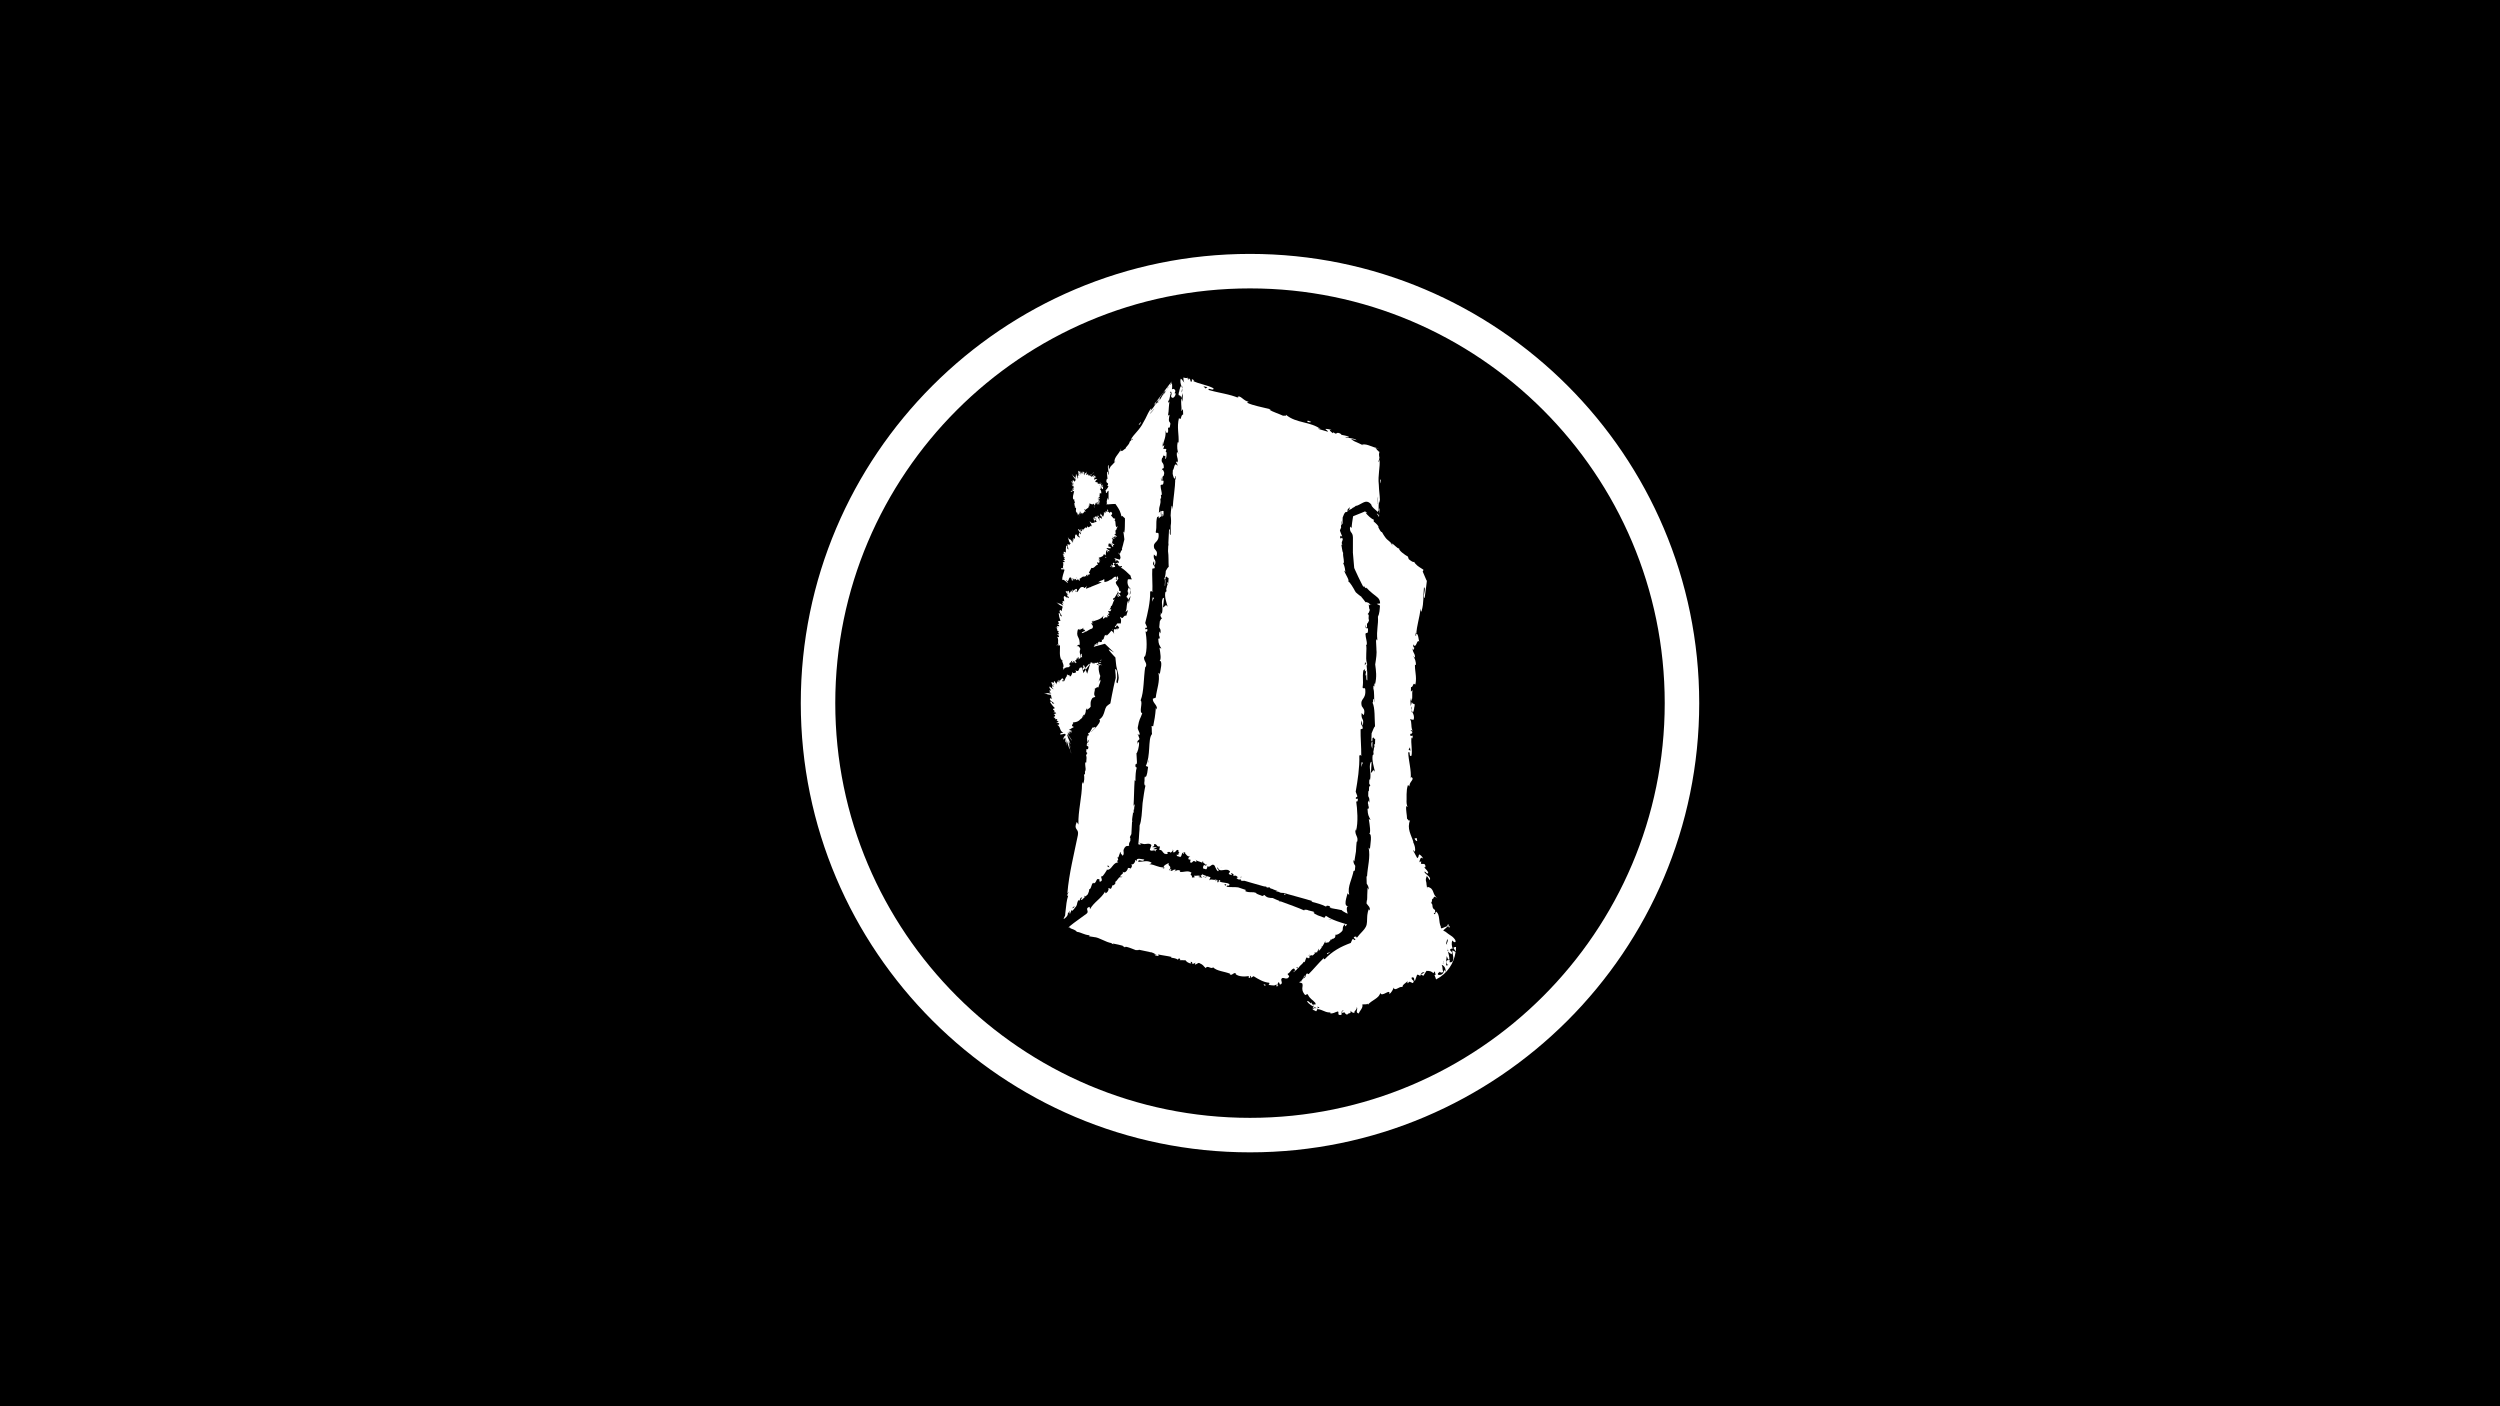 <?xml version="1.0" encoding="utf-8"?>
<!-- Generator: Adobe Illustrator 23.0.2, SVG Export Plug-In . SVG Version: 6.00 Build 0)  -->
<svg version="1.1" id="Layer_1" xmlns="http://www.w3.org/2000/svg" xmlns:xlink="http://www.w3.org/1999/xlink" x="0px" y="0px"
	 viewBox="0 0 1920 1080" style="enable-background:new 0 0 1920 1080;" xml:space="preserve">
<style type="text/css">
	.st0{fill:#FFFFFF;}
</style>
<rect width="1920" height="1080"/>
<g>
	<g>
		<g>
			<path class="st0" d="M872.99,331.69c-1.86,2.13-3.66,4.02-4.52,6.13c0.19,0.44,2.48-2.25,1.02,0.23
				c-0.35-0.89-1.41,1.08-1.76,0.99c-0.84,3.25-2.9,3.54-3.5,5.83c0.06-0.6-1.27,0.66-2.21,1.43c0.07,0.11,0.15,0.23,0.19,0.48
				l-0.21-0.46c0,0,0.01-0.01,0.02-0.02c-0.67-0.94-2.41,2.47-0.95-2.09c-1.44,4.74-5.33,6.28-5.2,10.7l0.97-0.76l-1.6,1.71
				l-0.8,0.85c-0.12,0.12-0.25,0.27-0.38,0.4c0.36-0.38,0.85-0.88,1.51-1.46c-0.58,0.57-1.23,1.24-1.76,1.72
				c-0.47,0.44-0.76,0.72-0.97,1.09c-0.07,0.2-0.18,0.41-0.37,0.7c-0.19,0.34-0.47,0.9-0.86,1.53c-0.1-0.56-0.11-1.4-0.12-1.96
				c0.01-0.3-0.04-0.63-0.01-0.92c0.13-0.25,0.25-0.5,0.33-0.74c-0.29,0.16-0.55,0.36-0.77,0.58c-0.15,0.25-0.14,0.57-0.17,0.87
				c-0.03,0.59,0.06,1.28,0.18,1.96c0.25,1.36,0.66,2.77,0.56,4.15c-0.93-0.22-0.05-2.9-1.26-2.21c-0.35,1.94,0.16,3.68,0.26,5.52
				l-0.5-0.31c-1.73,4.71,2.47,2.17,0.29,5.52c0.34-0.08,0.64,0.41,0.99,0.22c0.15-0.27,0.29-0.49,0.37-0.5
				c-0.13,0.29-0.25,0.44-0.37,0.5c-0.49,0.89-1.3,2.64-1.86,2.46c0.03,0.04,0.06,0.09,0.08,0.12c0.24,0.83-0.47,0.18-0.59,0.64
				c0,0.03,0,0.05,0.01,0.08c0.12,0.25,0.27,0.5,0.44,0.75l-0.26-0.02c-0.17,0.1,0.13,0.2,0.2,0.24c-0.12-0.03-0.17,0.03-0.19,0.11
				c0.07,0.28,0.14,0.52,0.23,0.75l0.23-0.04c0.1,0.09,0.16,0.17,0.21,0.24c0.69-1.07,0.46-1.44,1.48-1.83l-0.01,6.85
				c-0.07,0.76-0.51-0.62-0.43-1.57c-0.44,0.89-0.73,1.8-0.97,2.71c0.14,0.99,0.22,2.04-0.24,2.7c0.04-0.01,0.09-0.01,0.13-0.02
				c0.03-0.22,0.06-0.39,0.11-0.37c0.02,0.15,0.02,0.23,0.03,0.35c0.19-0.02,0.39-0.05,0.6-0.07c-0.03-0.14,0.05-0.26,0.23-0.46
				c-0.01,0.11,0.09,0.26,0.14,0.41c0.4-0.05,0.8-0.09,1.18-0.13c0.91-0.12,1.81-0.16,2.73-0.19l1.39-0.03l0.35,0
				c0.11,0.01,0.14,0.16,0.22,0.23l0.39,0.55c0.52,0.74,1.05,1.49,1.53,2.31l0.7,1.23c0.23,0.43,0.45,0.85,0.57,1.12
				c0.28,0.63,0.52,1.28,0.72,1.97c0.1,0.35,0.18,0.68,0.27,1.07c0.13,0.44,0.24,0.89,0.32,1.32c0.26-1.56,1.3,0.28,2.61,1.18
				c0.12,0.99-0.02,2.25-0.01,3.38c-0.01,0.87-0.03,1.78-0.04,2.69c-0.03,1.81-0.1,3.59-0.43,4.95l-0.76-0.86
				c0.23,1.82,0.53,3.09,0.74,5.36l0.07,0.77c-0.05,0.24-0.12,0.48-0.18,0.72c-0.13,0.47-0.26,0.94-0.38,1.4
				c-0.17,0.69-0.33,1.36-0.48,2.01c-0.26,1.06-0.55,2.06-0.85,3.01c0.25,0.61,0.23,1.13-0.5,1.42c-0.28,0.75-0.59,1.47-0.94,2.17
				c0.02,0.06,0.04,0.12,0.07,0.18c-0.05-0.04-0.08-0.07-0.11-0.1c-0.03,0.07-0.06,0.14-0.1,0.21c0.2,0.28-0.65-0.24-0.88-0.91
				c-0.03-0.01-0.06-0.01-0.09-0.02c-0.02,0.16-0.04,0.31-0.07,0.47c1.66,1.4,1.24,2.51,1.57,3.65l-0.71,1.26l0.01,0.13
				c-0.95-0.57-2.15-0.63-3.73-1.21c-0.05,0.03-0.1,0.07-0.15,0.1c-0.05,0.03-0.09,0.06-0.14,0.09c0.35,0.39,0.82,0.89,1.29,1.38
				c0.1,0.02,0.21,0.05,0.35,0.09c-0.01,0.04,0.03,0.09,0.04,0.14c0.07-0.22,0.08-0.36-0.04-0.38c1.23,0.4,0.79,0.62,2.01,1.49
				c-0.22,0.25-0.17,1.14-1.14,0.52c-0.13,0.15-0.33,0.16-0.63,0.2c0.12,0.24,0.15,0.43-0.05,0.48l-0.09-0.15
				c-0.19-0.11-0.31-0.16-0.44-0.22c-0.35,0.05-0.36,0.41-0.21,0.88c0.39-0.15,0.94-0.29,1.8-0.4c-0.3,0.56-0.38,0.89-0.18,1.1
				c0.1,0.11,0.26,0.19,0.51,0.26c0.12,0.04,0.26,0.05,0.41,0.11c0.11,0.19,0.23,0.4,0.36,0.63c0.58-0.18,1.21-0.31,1.89-0.39
				c0.09,0.46-0.59,1.57-1.35,1.5c0.32-0.05,0.68,0.02,1.08,0.18c0.2,0.08,0.4,0.18,0.61,0.31c0.25,0.17,0.51,0.36,0.78,0.57
				c0.45,0.37,0.93,0.76,1.42,1.16l0.54,0.46l0.93,0.89c0.5,0.48,1,0.95,1.47,1.4c0.24,0.21,0.47,0.42,0.69,0.62
				c0.11,0.1,0.25,0.19,0.33,0.3l0.07,0.39c0.19,1.03,0.49,1.87,1,2.34c-0.51,0.6-2.43-0.46-3.2,0.46c-0.6,2.88,0.22,4.19,1,5.82
				c1.05,0.03,1.01,0.92,0.88,2.07c0.13,0.52,0.22,1.21,0.22,1.87c-0.02,0.33,0.01,0.69-0.1,1.03c-0.16,0.33-0.34,0.67-0.56,1
				c0.35-1.21,0.26-2.71,0.44-3.9c-0.21-0.71-0.54-1.38-0.88-2.07l-0.01-0.01c-0.6,0.7-0.9,1.75-1.08,2.85l0.41,0.34l-0.48,0.1
				c-0.01,0.07-0.02,0.14-0.03,0.21c0,0.04-0.01,0.07-0.01,0.11c0.26,0.18,0.51,0.33,0.66,0.55l-0.13,0.75
				c0.05,0.18,0.03,0.38-0.16,0.64c-0.57,0.59-0.95,1.27-1.22,1.99c0.49,0.21,1.22,0.42,1.28,2.1l1-1.42
				c0.34-0.49,0.63-0.86,1.08-1.66l-1.62,5.97l-0.17-2.55c-0.83,1.14-1.06,2.52-1.22,3.98c-0.08,0.73-0.14,1.48-0.24,2.24
				c-0.07,0.42-0.09,0.67-0.24,1.22c-0.13,0.55-0.34,1.09-0.63,1.59c0.7-0.41,1.35-1.02,1.94-1.51c-0.07,0.37-0.19,0.92-0.31,1.37
				c-0.15,0.44-0.36,0.98-0.41,1.2l-0.49,1.77c-2.18-0.76-2.55,3.13-3.89,1.34c0.01,0.08,0.02,0.16,0.05,0.24
				c-0.21-0.19-0.2-0.34-0.24-0.52c-0.06-0.09-0.11-0.17-0.17-0.28c0,0-0.01,0-0.01,0c-0.18,0.24-0.34,0.47-0.51,0.71
				c0.49,0.66,0.67,1.26,0.71,1.82c0.03,0.39,0,0.76-0.02,1.13l-0.01,0.28l-0.08,0.43c-0.05,0.29-0.09,0.58-0.12,0.87
				c-0.73-0.25-1.7-0.04-2.77-0.08c-0.25,0.54-0.55,1.03-0.92,1.46c0.05,0.1,0.1,0.21,0.15,0.31c0.12,0.02,0.26,0.06,0.42,0.1
				c-0.05,0.06-0.03,0.12-0.05,0.18c0.28-0.29,0.36-0.49,0.22-0.5c1.28,0.23,0.7,0.74,1.79,1.78c-0.53,0.41-1.43,1.78-2.19,0.92
				c-0.2,0.14-0.42,0.1-0.75,0.08c0.02,0.28-0.02,0.49-0.25,0.49l-0.03-0.18c-0.15-0.15-0.26-0.24-0.37-0.32
				c-1.01-0.04-0.48,2.49-0.33,3.76c-0.62-1.8-1.32-1.71-2.09-2.55c-1.12,1.41-2.3,2.8-3.8,4.06c0.37-0.42-0.09-0.61-0.15-0.98
				c-0.53,0.28-0.98,0.59-1.4,0.9c0.13,0.4,0.31,0.89,0.53,1.56l-0.84-1.32c-0.04,0.72-0.08,1.84-0.38,2.28l-0.8,0.51
				c-0.25,0.27-0.56,0.2-0.97-0.54c1.73,2.69-0.69,2.21-1.37,2.41c0,0,0,0.01,0,0.01c0,0,0-0.01,0-0.01c-0.01,0-0.02,0-0.02,0
				c0.01-0.01,0-0.03,0.01-0.04c-0.19-0.41-0.21-0.72-0.26-1.03c-0.12,0.86-0.49,1.24-0.98,1.42c0.07,0.3,0.17,0.67,0.4,1.23
				c-0.94-0.91-1.45-1.17-1.78-0.64c0.88,0.32,1.46,0.98,1.69,1.29c-0.66-0.34-1.16-0.61-1.56-0.78c0.33,0.34,0.55,0.56,0.49,0.51
				l-0.63-0.56c-0.04-0.01-0.07-0.03-0.11-0.04c0.01,0.31-0.3,0.17-0.3,0.46l-0.89-0.28c-0.02,0.02-0.03,0.04-0.05,0.05
				c0.38,0.26,0.51,0.43,1.04,0.6c-1.02,0.18-1.31,0.67-1.37,1.28c0.58-0.15,1.15-0.3,1.74-0.46c2.24-0.6,4.47-1.16,6.78-1.83
				c1.3,1.25,2.6,2.52,3.92,3.79l1.76,1.65l1.39,1.27c-0.29-0.13-0.77-0.42-1.28-0.74c-0.55-0.36-0.94-0.55-1.66-1.04
				c-1.23-0.8-1.79-0.92-0.44,0.77c0.49,0.57,0.96,1.12,1.43,1.67c0.45,0.5,0.88,0.98,1.31,1.46c0.44,0.46,0.87,0.92,1.29,1.37
				l0.33,0.33c0.07,0.13,0.04,0.29,0.06,0.43l0.07,0.88c0.12,1.18,0.24,2.32,0.36,3.45c0.07,0.58,0.14,1.16,0.21,1.74
				c0.07,0.46,0.15,0.76,0.23,1.14c0.35,1.45,0.7,2.91,1.08,4.46l0.14,0.59c0.05,0.23,0.09,0.31,0.14,0.74
				c0.08,0.72,0.16,1.45,0.24,2.2c0,0.75-0.22,1.48-0.38,2.26c-0.09,0.39-0.19,0.78-0.29,1.18l-0.15,0.74
				c-0.37-0.08-0.61-0.26-0.75-0.52c-0.07-0.13-0.12-0.27-0.14-0.45c0.01-0.26,0.04-0.55,0.09-0.86c0.11-0.62,0.26-1.34,0.45-2.11
				c0.06-0.79,0-1.66-0.01-2.52c-0.07-2.27-0.12-4.28-1.56-4.46c0.08,0.97,0.16,1.95,0.25,2.93l0.14,1.58
				c0.03,0.77,0.13,1.55,0.08,2.32c-0.18,0.75-0.36,1.51-0.58,2.27c-0.12,0.44-0.17,0.66-0.22,0.9l-0.17,0.74
				c-0.22,0.98-0.44,1.98-0.66,2.97c-0.41,2-0.83,4.04-1.25,6.1c-0.2,1.04-0.4,2.08-0.6,3.14l-0.29,1.59l-0.15,0.8l-0.07,0.4
				l-0.18,0.71c-0.72,0.45-1.46,0.95-2.01,1.46c-0.44,0.27-0.78,0.63-1.07,1.06c-0.57,0.85-0.9,1.95-1.24,3.13
				c-0.34,1.18-0.7,2.44-1.31,3.6c-0.31,0.58-0.68,1.13-1.14,1.64c-0.23,0.25-0.49,0.5-0.77,0.73c-0.3,0.26-0.54,0.34-1.03,0.83
				c0.4-0.01,0.61,0.23,0.62,0.7c0.02,0.47-0.12,1.19-0.62,1.92c-0.22,0.39-0.52,0.78-0.85,1.21c-0.19,0.26-0.39,0.54-0.6,0.83
				c-0.4,0.52-0.86,1.06-1.36,1.6c0.01,0.02,0.01,0.01,0.02,0.03l-0.32,0.3c-0.86,0.9-1.76,1.73-2.57,2.4
				c0.03,0.01,0.06,0.03,0.09,0.04l-0.1-0.04c-0.11,0.09-0.24,0.22-0.35,0.3l0.34-0.31l-0.91-0.33c-0.02,0.03-0.04,0.06-0.05,0.08
				c0,0.01,0.01,0.02,0.01,0.03c0.04,0.09,0,0.14-0.09,0.19c-0.04,0.04-0.09,0.03-0.15,0.1c-0.01,0.02-0.03,0.04-0.04,0.06
				c-0.11,0.26-0.22,0.54-0.34,0.85l-0.29-0.05c-0.24,0.27-0.4,0.37-0.41,0.22c-0.12,0.1-0.3,0.19-0.55,0.24
				c0.24,0.5,0.35,1.02,0.83,1.57c-0.55,0.05-0.93,0.18-1.2,0.36c-0.03,0.2-0.07,0.41-0.11,0.61c-0.11,0.57-0.23,1.17-0.31,1.75
				c0.03,0.18,0.06,0.35,0.08,0.54c0.09,0.56,0.16,1.17,0.13,1.72c0.05,0.11,0.06,0.24,0.13,0.34c0.31-0.75,0.72-1.46,1.38-2.1
				l-1.02,2.61c-0.17-0.13-0.25-0.33-0.36-0.5c-0.34,0.8-0.52,1.66-0.63,2.54l1.37,0.99c-0.19,0.88,0.08,2.46-1.55,1.73
				c-0.03,0.75-0.06,1.51-0.13,2.28c0.37,0.44,0.74,0.79,0.95,0.78c-0.62,0.47-0.9,1.38-1.14,2.34c0.92-0.05,0.09,3.53,0.22,5.26
				c-0.07-0.37-0.17-0.71-0.33-0.59c-1.45,1.07,0.58,4.74-0.48,6.92c-0.07,0.1-0.14,0.16-0.21,0.22c0.08,1.05,0.07,1.99-0.12,2.7
				l-0.27-0.61c-0.1,0.08-0.23,0.17-0.38,0.21c0.45,1.96,0.37,5.67-0.76,7.21c0.1-0.75-0.15-1-0.41-1.34
				c0.03,0.74-0.05,1.24-0.31,1.3c-0.01,10.31-3.11,20.88-2.76,31.38l-1.27-2.09c-2.85,6.61,1.89,4.74,0.86,10.11
				c-2.99,14.66-6.83,29.81-8.04,44.29c0.16,1.09,0.46-0.57,0.93-0.7c-0.32,1.24-1.23,1.5-0.93,3.26l0.61-0.32
				c-1.23,3.21-1.61,7.99-2.13,12.53c-0.06,0.57-0.13,1.13-0.19,1.69c-0.05,0.39-0.01,0.27-0.01,0.33l0.03,0.08
				c0.03,0.1,0.04,0.2,0,0.35c-0.02,0.25-0.47,1.02-1.2,2.54c0,0.88,0.67-0.13,1.15-0.31c0.26-0.18,0.69-0.61,1.06-1.04
				c0.19-0.23,0.37-0.47,0.52-0.72c0.19-0.23,0.41-0.5,0.62-0.77c0.02-0.19,0.06-0.38,0.06-0.57c-0.46,0.18-0.56,0.87-0.75,1.31
				c-0.17-0.95,1.47-3.11,2.2-3.95c-0.18,0.67-0.47,1.45-0.76,2.24c0.1-0.13,0.21-0.26,0.31-0.4c1.82-1.43-1.06,2.03,0.52,0.55
				c0.46-1.1,0.84-2.13,1.06-2.7l0.87,0.41l2.82-3.49c0.92-1.6,0.37-2.78,1.77-4.74l0.44,0.59c0.87-0.56,0.56-2.88,2.44-2.47
				l-1.2,1.49c0.27,0.18,0.56,0.28,0.86,0.31c0.74-0.73,1.52-1.47,2.32-2.22c-0.31-0.32-0.59-0.59-0.36-0.97
				c0.61,0.27,0.75,0.36,0.79,0.57c0.59-0.55,1.19-1.1,1.8-1.66c0.66-1.35,1.16-2.79,1.05-4.14c0.22,0.06,0.36,0.35,0.36,0.35
				c1.74-1.59,1.3-4.81,3.09-5.11l-0.15,0.48c2.73-0.03,1.79-4.97,4.63-2.86c1.05-0.21-1.32,1.33,0.66,1.51
				c0.05-0.07,0.11-0.14,0.17-0.21l-0.15,0.21c0.04,0,0.05,0.01,0.09,0.02c0.74-0.35,0.99-0.77,1.04-1.2
				c-0.02,0.01-0.03,0.02-0.05,0.03c0.02-0.02,0.03-0.04,0.05-0.06c0.1-1.16-1.33-2.49,0.39-3.31c-0.31,0.17-0.08,0.24,0.09,0.55
				c1.13-1.37,2.46-3.37,3.49-5.08c-0.13-0.01-0.26,0-0.4-0.03l0.62-0.34c-0.07,0.12-0.15,0.26-0.22,0.37
				c3.81,0.27,4.36-5.92,8.78-5.6c0,0,0.01-0.02,0.01-0.02c-1.42-0.26-0.56-1.51-0.97-1.9c0,0,0.17,0.32,0.42,0.39
				c0.75-0.68-0.06-1.6-0.19-2.23c-0.08,0-0.15-0.01-0.24-0.04c0.09-0.33,0.24-0.4,0.42-0.47c-0.19,0.12-0.22,0.3-0.18,0.5
				c1.37,0.15,0.98-2.9,1.87-2.79c-0.59-0.57,0.1-1.03,0.71-1.69c-0.52,1.97,0.91,1.63,1.31,3.11c1.05-0.86,0.91-2.04,0.78-3.23
				c-0.29-1,0.19-2.81,1.87-4.19c0.86-0.15,1.67-0.26,2.41-0.33c-0.43-1.35,0.2-2.63,0.87-3.7c0.02-0.02,0.03-0.04,0.04-0.07
				c0.14-1.7,0.03-2.82-0.4-2.37c0.57-2.55,0.83-1.33,1.21-3.03c0.12-2.61,0.23-5.31,0.49-9.17l0.24-0.16
				c-0.69-1.97,0.82-6.06,0.42-7.41c0.28,0.21,0.36,0.89,0.59,0.81c0.01-0.09,0.02-0.18,0.03-0.27l-0.06-2.95
				c0.05,0.44,0.15,0.82,0.27,1.1c0.06-0.54,0.12-1.08,0.19-1.6c-0.04-0.04-0.09-0.14-0.14-0.3l0.19-0.16
				c0.1-0.79,0.2-1.57,0.3-2.35c-0.29-0.23-0.66,0.17-0.89,1.53c0.46-7.04,0.4-14.03,0.87-20.3l0.63,0.73
				c-0.05-3.5,0.19-8.2,0.96-10.2c-0.21-0.11-0.55-1.01-0.82-0.47c-0.75-3.95,0.99-0.82,0.52-4.13c0.14,0.92,0.26,1.81,0.58,1.99
				l-0.48-8.55c0.58-0.03,2.29-5.04,1.97-8.67c-0.35-0.17-0.9,0.81-1.03,1.71l0.08,0.92c-0.11-0.25-0.13-0.58-0.08-0.92l-0.19-2.32
				l1.62-1.62l-1.15-3.44l-0.3-0.02l0.07-0.66l0.23,0.67l1.31,0.06c-0.09-2.46-1.75-3.59-1.53-5.56c1.29-7.31,1.69-5.76,3.44-10.87
				c-2.77-0.86,0.72-8.33-1.26-9.86c2.72-6.79,2.17-17.06,3.61-26.16l0.22,0.78c1.84-3.77-2.07-4.69-1.05-8.85l0.39,1.1
				c2.21-5.26,1.49-14.92,0.6-20.19c0.39,1.1,1.5,0.67,1.54-1c-0.51-1.46-2.44,1.14-1.53-1.71c0.25,0.75,1.02,0.25,1.11-0.41
				l-1.35-3.01c1.88-7.37,3.92-16.05,3.8-23.89c0.72-1.38,1.18-0.28,1.7,0.12c0.28-6.18-0.39-12.41-0.06-17.98l1.85-0.39
				c0.28-2.72-2.55-1.94-0.58-5.32c0.32-0.77-0.14,2.35,0.55,3.39c1.92-5.33-1.38-3.38-0.61-8.57l1.83,1.55
				c1.58-3.88-0.55-4.65-1.53-6.21c-1.62-5.82,4.15-3.63,3.29-11.42c-0.79-1.3-1.41,0.27-2.19-1.03c1.1-5.32-0.11-6.07,1.01-11.4
				c2.78-2.42,0.15,1.97,2.01,0.35c0.06-0.29,0.09-0.58,0.17-0.87l0.92,0.13c-0.11-1.06-0.21-2.13-0.25-3.13
				c0.06,0.01,0.1,0.03,0.15,0.05c-0.1-0.49-0.17-0.83-0.23-1.09c-0.03,0.01-0.05,0.02-0.08,0.03c0.02-0.01,0.05-0.03,0.08-0.05
				c-0.16-0.64-0.29-0.63-0.62-0.25c0.13,0.22,0.29,0.37,0.52,0.3c-0.42,0.23-0.86,0.53-1.29,1.04c0.1-0.99,0.17-1.56,0.23-1.87
				c-0.07-3.8,1.56-4.37,0.97-8.65c0.16-0.54,0.35-0.7,0.57-0.74c0.02-0.97-0.02-1.87-0.24-2.6c0.27,0.51,0.41,0.11,0.69-0.02
				c0.3-2.08-0.86-4.37-0.88-7.2c0.97-1.45,2.21,1.1,2.33-3.42c-0.74-0.88-2.5,0.97-1.95-2.78c0,0,0.24,3.34,1.08,1.65
				c-0.09-2.93,0.23-2,1.02-3.01c0.05-0.55,0.14-1.19,0.35-2.01c-0.47-2.25-1.79-3.63-1.97-1.24c-0.12-0.98,0.79-3.04,1.59-2.2
				c0-0.04,0-0.07,0.01-0.12c-0.05-0.02-0.08-0.05-0.14-0.07c0.06-0.05,0.1-0.08,0.15-0.12c0.33-5.48-2.85-2.92-1.11-8.4
				c-0.07-0.5-0.07-0.96,0.04-0.13c-0.01,0.06-0.02,0.08-0.04,0.13c0.06,0.4,0.18,0.83,0.37,0.63c0.23-1.05,0.3-1.94,0.29-2.76
				c0.19,3.4,2.3-1.51,1.55,3.37c0.05,0.07,0.1,0.15,0.14,0.23c1.01-0.62,0.79-2.92,0.95-4.76c-0.17-0.5-0.4-0.87-0.74-0.99
				c0.19-0.57,0.39-1.03,0.59-1.49c-0.84-1.29-1.94,0.25-2.52-1.05c0.5,0.07,0.59-1.13,0.91-2.53l-1.32,1.27
				c0.08-1.21,0.17-2.4-0.03-3.88l0.34,2.47c0.38-2.61,2.67-6.42,1.79-11.14c0.44,1.28,1.27,3.81,2.17,0.78
				c-0.35-4.21,0.3-2.27,1.22-2.97c0.2-0.84,0.36-1.89,0.5-2.82c-0.45-2.1-1.89-0.46-0.73-6.52c0.07-0.8-0.78-0.13-1.2,0.63
				c-0.07,0.32-0.13,0.62-0.2,0.98c-0.12-0.25,0-0.62,0.2-0.98c1.04-4.99,0.28-7.84,1.65-12.65c-0.53,2.11-1.12,3.72-1.57,0.76
				c1.05,1.35,1.36-3.93,2.24-5.75l-0.67-0.56c0.89-1.44,1.07,0.21,1.23,1.47c0.18,0.06,0.35,0.39,0.33,1.14
				c-0.18,0.15-0.26-0.43-0.33-1.14c-0.24-0.06-0.5,0.36-0.51,1.28c0.36,2.33,2.8,1.87,3.59-1.39c0.09-2.2-0.65,0.86-0.7-0.89
				c0.47-2.15,0.5-1.02,0.68-0.8c-0.56-2.9-2.22-2.48-2.91-1.91c0.07-0.34,0.13-0.65,0.17-0.95c0.01-0.15,0.03-0.29,0.04-0.43
				c0.01-0.2,0.02-0.39,0.03-0.57c0.03-0.77-0.01-1.45-0.08-2.1c-0.05-0.39-0.13-0.75-0.2-1.12c-0.2,0.37-0.41,0.78-0.66,1.4
				c-0.84,0.59-0.24-0.8,0.53-2.13c-0.01-0.05-0.02-0.1-0.04-0.15l-10.82,14.21l-0.22,1.4c2.16-2.94,4.58-7.9,6.42-8.84l-1,1.52
				c0.22-0.01,1.22-0.61,2.4-2.79c0.31-0.53,0.39-1.01,0.11-0.76l0.91-1.06c-0.25,0.92-2.79,4.7-4.34,7.11
				c0.37-0.85,1.55-2.73,0.94-2.34c-1.4,2.13-2.56,4.3-3.85,6.41c-0.15,0.35-0.33,0.71-0.59,1.12c-0.01-0.05-0.02-0.09-0.04-0.12
				c-0.15,0.23-0.3,0.46-0.46,0.7c-0.15,0.25-0.36,0.55-0.69,0.98c0.23-0.33,0.46-0.66,0.69-0.98c0.2-0.33,0.27-0.55,0.24-0.75
				c0.14-0.11,0.19-0.05,0.22,0.06c0.21-0.34,0.42-0.66,0.63-1c0.42-0.95,0.51-1.63,0.63-2.14c-1.85,2.05-0.94,1.87-2.12,3.59
				c-0.64,0.51-1.08,0.85-0.91,0.32c-1.37,2.22-2.53,3.95-4.44,5.96c0,0,1.21-2.25,0.46-1.81l-0.85,1.12
				c-2.18,3.53-2.37,5.01-4.95,9.36C876.78,327.17,874.86,329.56,872.99,331.69z M835.4,571.59l0.16-0.38l0.36,1.24L835.4,571.59z
				 M823.64,697.67c-0.03-0.97,1-1.54,1.78-1.4C825.25,696.73,824.28,697.05,823.64,697.67z M851.89,666.22l-1.52-1
				C850.72,664,852.11,665.49,851.89,666.22z M897.11,298.41c0.02-0.11,0.19-0.35,0.38-0.62l0.81-1.31
				c-0.12,0.35-0.5,0.88-0.81,1.31L897.11,298.41c-0.02,0.05-0.02,0.1,0.01,0.1l-0.39,0.53L897.11,298.41z M886.2,313.88l0.05,0.25
				c-0.93,1.58-2.42,2.92-3.23,3.94C883.41,316.82,885.98,314.8,886.2,313.88z"/>
			<path class="st0" d="M893.45,396.06c0.25-1.24,0.21-2.45,0.12-3.62c-0.47-0.12-1.09-0.12-1.77,0.12l0.02,1.51
				c0.43,0.89-0.4,3.52,1.11,2.29l-0.3-1.81c0.29,0.52,0.74,0.65,0.6,1.68C893.32,396.17,893.38,396.11,893.45,396.06z"/>
			<path class="st0" d="M890.24,400.54l-0.17,0.63c0.05-0.1,0.09-0.16,0.14-0.25C890.22,400.8,890.24,400.67,890.24,400.54z"/>
			<path class="st0" d="M1058.91,391.3l0.21,2.07c0.04,0.4,0.07,0.84,0.11,1.28l0.22-4.12
				C1059.28,390.33,1059.05,390.76,1058.91,391.3z"/>
			<path class="st0" d="M1059.99,369c0.14,1.39,0.3,2.01,0.45,2.27l0.18-3.37C1060.41,368.27,1060.2,368.64,1059.99,369z"/>
			<path class="st0" d="M887.29,310.26l1.35-2.69l-2.21,2.9C886.47,310.72,886.89,310.56,887.29,310.26z"/>
			<path class="st0" d="M1007.01,324.02l-2.65-1.02c-0.21,0.3-0.27,0.71-0.28,1.02C1005.84,324.43,1006.67,324.35,1007.01,324.02z"
				/>
			<path class="st0" d="M822.02,511.13l-0.16-0.06c0.05,0.06,0.08,0.09,0.14,0.16C822,511.19,822.02,511.18,822.02,511.13z"/>
			<path class="st0" d="M829.79,504.67c0.31,0.07,0.68,0.09,1.04,0.09c-0.01-0.02-0.02-0.03-0.03-0.08
				c0.02,0.03,0.03,0.05,0.05,0.08c0.13,0,0.26,0,0.38-0.01c-0.06-0.03-0.13-0.07-0.16-0.08c0.02-0.08,0.02-0.17-0.01-0.26
				c-0.02-0.09-0.27-0.23-0.22-0.27l0.05-0.06l0.02-0.01l-0.02-0.14l-0.04-0.29c-0.05-0.38-0.07-0.75-0.07-1.1l0.19,0.06
				c-0.12-0.26-0.3-0.49-0.54-0.67l-0.63,1.94c-0.03,0.17-0.07,0.35-0.13,0.54L829.79,504.67z"/>
			<path class="st0" d="M849.91,423.6c0.05,0,0.07-0.01,0.14-0.01c0.25-0.04,0,0.31,0.34,0.71l0.34-0.6
				c-0.17-0.13-0.34-0.26-0.51-0.4l-0.1-0.06L849.91,423.6z"/>
			<path class="st0" d="M856.13,432.7c-0.16-0.04-0.39-0.15-0.8-0.44c-1.62-0.32,0.36,1.79-1.08,2.01
				c-0.09-0.15-0.28-0.45-0.73-0.73c-0.04,0-0.06,0.02-0.09,0.04c-0.03,0.05-0.07,0.09-0.1,0.14c-0.01,0.26,0.34,0.75,0.74,1.16
				c0.27-0.04,0.54-0.09,0.81-0.12c-0.28,0.12-0.47,0.23-0.61,0.32c0.02,0.02,0.04,0.04,0.06,0.06c-0.03-0.02-0.05-0.03-0.08-0.04
				c-0.37,0.25-0.33,0.4-0.69,0.58c3.17-0.01,2.98-0.45,2.78-1.06c-0.03-0.09-0.07-0.17-0.1-0.26c-0.34-0.14-0.69-0.28-1.12-0.6
				C855.18,433.85,855.63,433.36,856.13,432.7z"/>
			<path class="st0" d="M857.69,406.37c0.09,0.02,0.18,0.04,0.31,0.11c0-0.19-0.13-0.43-0.28-0.64
				C857.71,406.02,857.7,406.2,857.69,406.37z"/>
			<path class="st0" d="M813.27,496.34l-0.18-0.66c-0.05,0.01-0.1,0-0.15,0.01C813.04,495.91,813.13,496.13,813.27,496.34z"/>
			<path class="st0" d="M851.13,392.5C851.12,392.49,851.12,392.49,851.13,392.5c-0.01,0.01-0.01,0.03-0.01,0.04
				C851.12,392.52,851.12,392.51,851.13,392.5z"/>
			<path class="st0" d="M812.17,494.7l0.28,1.06c0.17-0.03,0.33-0.05,0.5-0.07c-0.14-0.34-0.24-0.69-0.29-1.05L812.17,494.7z"/>
			<path class="st0" d="M846.14,507.35c-0.07-0.06-0.16-0.11-0.22-0.17c-0.08,0.09-0.16,0.17-0.24,0.25
				C845.82,507.4,845.98,507.37,846.14,507.35z"/>
			<path class="st0" d="M845.8,505.9c-0.33,1.31-0.52,0.88-0.82,1.72c0.05-0.02,0.09-0.03,0.14-0.05c0.03-0.08,0.05-0.13,0.09-0.24
				c-0.01,0.06-0.04,0.15-0.06,0.23c0.08-0.02,0.15-0.06,0.24-0.08c0.1-0.2,0.19-0.4,0.29-0.6c-0.01-0.01-0.02-0.03-0.03-0.04
				c0-0.05,0.01-0.11,0.02-0.18C845.71,506.41,845.76,506.16,845.8,505.9z"/>
			<path class="st0" d="M857.13,444.39c0.14-0.12,0.27-0.17,0.29-0.32c-0.11-0.46-0.32-0.83-0.58-1.1c-0.06-0.07-0.13-0.13-0.2-0.19
				c-0.09,0.02-0.19,0.06-0.29,0.1c-0.2,0.08-0.39,0.18-0.59,0.3c-0.39,0.23-0.76,0.5-1.08,0.8l-0.46,0.45l-0.2,0.22
				c-0.04,0.04-0.05,0.07-0.11,0.11l-0.28,0.13c-0.66,0.34-1.78,0.73-1.77,0.85c-0.12,0.06-0.22,0.17-0.34,0.24
				c-0.1,0.09-0.15,0.1-0.66,0.33c-0.8,0.34-1.68,0.59-2.64,0.72l-0.15-2.26c-0.28,0.12-0.56,0.24-0.84,0.35
				c-0.04,0.07-0.07,0.15-0.12,0.23l0,0c-0.32,0.17-0.77,0.34-1.26,0.54l-0.17-0.08c-0.49,0.24-0.99,0.51-1.49,0.8
				c-0.02,0.07-0.06,0.13-0.07,0.21c-0.09-0.02-0.15-0.01-0.23-0.02c-0.15,0.09-0.3,0.17-0.45,0.27l-0.08,0.05l0.11-0.01l2.64-0.14
				c-0.47,0.43-1.27,0.9-2.07,1.22l-5.85,2.35l-0.82,0.54l0-0.21l-3.3,1.33l0.26-1.23c-0.18-0.06-0.36-0.1-0.54-0.14
				c-0.41,0.49-0.82,0.81-1.34,0.75c0.04,0.23-0.13-0.33-0.22-0.81c-0.2,0.01-0.39,0.03-0.59,0.04c-0.4,0.02-0.78,0.02-1.14-0.01
				l0.25,0.1c-1.58,0.04-2.34,2.89-3.59,3.91c-1-1.71,0.75-0.55-0.33-2.61c-0.01,0-0.01,0-0.01,0c-0.36,0.19-0.75,0.36-1.21,0.45
				l0-0.01c-0.52,0.48-1,1.15-1.78,1.04c0.09-0.3-0.03-0.51,0.01-0.67c-1.53-0.78,0.82,1.83-0.19,1.93
				c-0.3-0.96-0.43-1.17-0.92-1.54l0.3,1.63c-0.13-0.22-0.57-1.4-0.61-1.93c0.17,1.08-0.17,1.4-0.51,1.71
				c-0.29,0.28-0.44,0.46-0.12,1.4c-0.25-0.4-0.8-1.85-1.22-2.62c-0.21,0.17-0.39,0.41-0.45,0.5c-0.12,0.03-0.09-0.16-0.12-0.27
				c-0.05-0.02-0.08,0-0.12,0c0.01,0.22,0.04,0.47,0.1,0.72c0.54,0.88,0.41,0.9,0.18,0.85c0.02,0.26-0.04,0.37-0.43,0.14
				c-0.04-0.28,0.23-0.19,0.43-0.14c-0.02-0.21-0.11-0.52-0.18-0.85l0-0.01c-0.17-0.18-0.32-0.31-0.47-0.42
				c-0.05,0.09-0.1,0.17-0.16,0.22l0-0.3c-0.25-0.04-0.74,0.08-0.8,0.17c-0.06,0.07-0.11,0.14-0.14,0.22c0.34,0.41,0.75,0.92,1,1.5
				c0.31,0.1,0.6,0.21,0.95,0.43c-0.15,0.19-0.11,0.61-0.16,0.87c-0.19-0.32-0.37-0.65-0.54-0.99c-0.39-0.15-0.35,0.21-0.21,0.58
				c0.11,0.42,0.42,0.72,0.17,1.01c0.38,0.17,0.78,0.3,1.1,0.54c0.11,0.26,0.08,0.71,0.13,1.05c-2-1.48-1.07,0.48-3.06-1.66
				c-0.35,0.08-0.56,0.24-0.69,0.45l-0.15,0.43c-0.15,1.04,0.69,2.67,0.19,3.52c0.16-0.18-0.31-0.43-0.6-0.72
				c-0.94,0.28-0.22,1.46,0.49,2.64c-0.55-0.56-0.63-0.87-1.15-1.28c-0.31,0.36-0.12,0.69,0.14,1.1c0.13,0.2,0.28,0.42,0.38,0.67
				c0.06,0.12,0.09,0.26,0.14,0.39c0.07,0.09,0.13,0.18,0.18,0.27c-0.77-0.7-1.2-1.02-1.51-1.06c0.75,0.53,1.22,0.98,1.4,1.17
				c-3.84-3.13-2.1-0.63-5.31-2.87c0.4,0.27,0.97,0.99,1.76,1.62c0.76,0.64,1.66,1.14,2.59,1.45l-0.3-0.26
				c1.23,0.58,0.7,0.46,0.76,0.6c0.27,0.18,0.4,0.29,0.07,0.07c-0.04-0.03-0.07-0.05-0.07-0.07c-0.2-0.13-0.45-0.31-0.71-0.42
				c0.31,0.3,0.52,0.51,0.6,0.68c0.04,0.1,0.09,0.11,0.05,0.27c-0.04,0.19-0.1,0.37-0.16,0.56c-0.25,0.74-0.55,1.5-0.22,2.45
				c-0.44-0.27-1.08-1.14-1.6-0.83c-1.16,1.4,0.97,2.97,1.57,4.86c-2.92-0.71,0.15-1.83-2.61-2.64c0.14,1.86,0.59,3.86,1.4,6.1
				c-4.31-0.46,1.04,2.26-2.51,2.55c1.38,0.25,1.67,0.96,1.49,1.59l0.03,0.01l-0.06,0.09c-0.11,0.3-0.29,0.59-0.53,0.79l0.53-0.79
				c0.01-0.03,0.03-0.06,0.03-0.09c-1.01-0.51-1.26,0.14-1.98-0.25c0.53,0.4,0.71,1.24,0.71,1.16c-0.12,0.07-0.62,0.11-1.92-0.05
				c1.26,0.19,1.22,0.26,1.09,0.36c-0.11,0.09-0.24,0.25,0.66,0.26c0.19-0.05,0.49-0.1,1.02-0.13c-0.2,0.03-0.4,0.07-0.6,0.12
				c-0.17,0-0.29,0-0.42,0c-0.21,0.08-0.26,0.06-0.25,0.23c0,0.2,0.08,0.39,0.17,0.59c0.17,0.4,0.37,0.81,0.02,1.31
				c1.53-0.5,0.77,0.83,1.42,1.09c-0.11-0.08-0.33-0.25-0.54-0.18c-1.29,0.42,1.19,0.92,0.42,1.53c-0.53,0.3-1.38,0.1-1.48,0.49
				c1.07-0.11,2.3,1.14,1.04,1.8c0-0.24-0.52-0.18-0.93-0.28c1.33,1.65,0.57,3.63,0.8,5.47l0.16-0.02l-0.05-0.18l0.21,0.16
				l-0.16,0.02l0.28,1.06c0.53-0.05,0.97-0.02,1,0.41c0.03,3.66-0.63,7.75,0.96,10.64c0.35,0.11,0.31-0.29,0.71-0.5
				c-0.06,0.34-0.83,0.76-0.23,0.92l0.49-0.31c-0.5,1.01,0,1.93,0.38,2.87l0.16,0.41l0.06,0.27c0.12,0.52,0.21,1.03,0.15,1.52
				c-0.03,0.24-0.09,0.48-0.2,0.7c-0.16,0.09-0.31,0.17-0.48,0.26c0.46,0.04,0.42,0.15,0.43,0.4c0.04,0.17-0.05,0.7,0.37,0.21
				c-0.31,0.77-0.61,0.79-0.69,1.27c0.13,0.06,0.55-0.57,0.74-0.84c0.29-0.54,0.3-0.43,0.43-0.24c0.24-0.31,0.5-0.61,0.64-1.05
				l0.31,0.53c0.42-0.77,1.46-0.57,2.33-0.65c0.48-0.43,0.83-0.7,1.25-1c0.02-0.09,0.06-0.15,0.07-0.26
				c-0.07-0.09-0.13-0.13-0.19-0.18l0.05,0.02c-1.4-1.44,0.18-1.72,0.12-2.62c0.33,0.38,0.81,1.09,1.01,0.98
				c-0.93-1.58-0.05-1.08-0.32-1.91c0.72,0.3,1.08,1.92,1.71,1.43c0.18-0.29-0.28-1.13-0.67-1.71c-0.13-0.15-0.26-0.32-0.37-0.5
				c0.09,0.1,0.23,0.29,0.37,0.5c0.62,0.71,1.43,1.08,1.9,1.05c0.13,0.49-0.39,0.07-0.41,0.22c0.32,0.61,0.45,0.57,0.71,0.86
				c0.11-0.04,0.2-0.08,0.31-0.11c-0.15-0.35-0.28-0.67,0.1-0.52l0.11,0.44c0.07-0.03,0.15-0.05,0.22-0.08
				c0.01-0.1,0.05-0.18,0.08-0.26c-0.45-0.59-0.9-1.15-1.17-1.64c1.46,0.45,1.16-1.6,1.79-2.09l0.75,1.54
				c0.2-0.42,0.16-0.85-0.1-1.55l-0.13,0.08l-0.19-0.87c0.13,0.29,0.24,0.56,0.32,0.78l0.5-0.32c0.01,0.44,0.11,0.83,0.33,1.34
				c0.25-0.22,0.53-0.46,0.86-0.73l0.15,0.17c-0.02-0.18,0.03-0.31,0.11-0.4c-0.07-0.21-0.16-0.45-0.3-0.73
				c-0.06,0.18-0.13,0.36-0.23,0.57l0.2-0.62c-0.01-0.01-0.01-0.02-0.01-0.03l0.01,0.03l0.16-0.49c0.28-1.72-1.28-2.18-0.03-5.4
				c-0.7-2.01-2.54-3.3-2.77-1.22c-0.17-0.87,1.07-2.61,2.18-1.83c0.04-0.32,0.05-0.62,0.05-0.88c0.01-0.35,0.01-0.81-0.01-1.15
				c-0.03-0.73-0.13-1.32-0.26-1.84c-0.26-1.03-0.66-1.72-1-2.41c-0.34-0.69-0.62-1.38-0.63-2.43c-0.01-0.53,0.05-1.15,0.2-1.89
				c0.07-0.37,0.17-0.77,0.29-1.2c0.33-0.29,0.99-0.41,1.57-0.63c0.57-0.47,1.19-0.85,0.22-0.08c-0.09,0.03-0.13,0.05-0.22,0.08
				c-0.45,0.38-0.85,0.83-0.33,0.82c1.48-0.59,2.64-1.17,3.62-1.76c0.34-0.26,0.75-0.55,1.36-0.91c-0.4,0.31-0.86,0.61-1.36,0.91
				c-1.55,1.18-0.62,1.4,0.08,1.63c0.44,0.14,0.8,0.28,0.57,0.6c-0.11,0.16-0.37,0.36-0.84,0.62c-0.24,0.13-0.52,0.28-0.88,0.45
				c-0.18,0.08-0.37,0.17-0.58,0.27c-0.12,0.15-0.11,0.42-0.17,0.65c0.26,0.04,0.47-0.01,0.64-0.14c0.15-0.14,0.64-0.11,0.94-0.24
				c0.18-0.05,0.36-0.14,0.54-0.21c-0.03-0.15-0.07-0.3-0.14-0.46c0.51,0.01,0.95-0.05,1.37-0.13c0.11-0.06,0.21-0.11,0.32-0.17
				c1.39-0.82,2.95-1.9,4.22-2.14c0.16-0.19,0.3-0.36,0.41-0.53c0.07-0.14,0.12-0.27,0.16-0.39c0.08-0.25,0.1-0.47,0.09-0.67
				c-0.03-0.4-0.21-0.72-0.41-1.01c-0.41-0.58-0.94-1.05-0.63-1.81c0.07,0.15,0.19,0.23,0.34,0.26c0.07,0.02,0.17,0.01,0.23,0.02
				c0.03,0.02,0.07,0.04,0.1,0.06c0.07,0.03,0.15,0.05,0.23,0.04c0.1-0.02,0.09,0.06,0.46-0.13l-0.48-0.14l-0.28-0.28
				c-0.18-0.19-0.35-0.39-0.51-0.61c0.03-0.01,0.05-0.03,0.07-0.06c0.18-0.15,0.36-0.3,0.55-0.46c0.42-0.37,0.82-0.79,1.22-1.32
				l-1.32,1.79c2.01-1.16,6.34-1.24,8.66-4.88c-0.34,0.82-0.88,2.2-0.24,2.6c0.6-0.3,1.1-0.72,1.41-1.34
				c0.3,0.13,0.49,0.35,0.64,0.59c0.27-0.33,0.29-0.4,0.44-0.48c0.16-0.07,0.29,0.01,0.46,0.17c0.04,0.03,0.08,0.08,0.12,0.12
				c0.15-0.32,0.24-0.62,0.13-0.78c-0.02-0.41-0.27-0.87-0.27-1.06l1.44,0.98c0.12-0.32-2.26-1.56-0.82-1.07
				c0.22,0.06,0.06,0.24,0.69,0.74c0.66,0.08,0.33-0.24-0.07-0.68c-0.42-0.42-0.97-0.89-0.58-1.35l0.75,0.55
				c0.03-0.26,0.12-0.56,0.3-0.96c-0.25-0.21-0.5-0.41-0.7-0.59c-0.69-1.09,0.32-0.82,1.38-0.6c0.22-0.34,0.47-0.71,0.78-1.15
				c0.04-0.07,0.05-0.13,0.06-0.18c-0.15-0.07-0.31-0.14-0.46-0.22c-0.33,0.02-0.76,0.16-1.1,0.36c-0.18,0.23-0.33,0.45-0.53,0.7
				c-0.05-0.26,0.2-0.5,0.53-0.7c0.4-0.53,0.77-1.08,1.1-1.61c0.06-0.49-0.12-0.96,0.59-1.48c0.09,0.02,0.15,0.04,0.23,0.06
				c0.28-0.54,0.45-0.96,0.47-1.14c0.44-1.31,0.93-2.6,1.78-4.02c-0.01-0.01-0.02-0.02-0.04-0.03c-0.75,0.99-1.33,1.26-1.2-0.8
				c0.84,1.45,2.35-2.91,3.67-4.21c-0.18-0.26-0.43-0.35-0.65-0.51c0.5-0.14,0.79-0.08,0.95,0.14c0.08,0.12,0.14,0.24,0.16,0.44
				c-0.02,0.27-0.05,0.58-0.07,0.86c0.17,0.1,0.29,0.43,0.11,1.06c-0.23,0.07-0.18-0.44-0.11-1.06c-0.22-0.11-0.55,0.14-0.76,0.79
				c1.18,0.28,1.02,1.3,2.56,1.14c-0.61-0.72-0.5-1.61-1.69-2.12c0.48-0.21,1.01-0.2,1.4-0.65c-0.12,0.05,0.06,0.23,0.15,0.32
				c-0.09-0.34-0.02-0.66,0.09-0.97c-0.04-0.3-0.17-0.57-0.46-0.76c-0.32,0.02-0.6,0.09-0.8,0.14c0.11-0.36,0.12-0.5,0.08-0.98
				c-0.04-0.46-0.13-0.86-0.27-1.22c-0.27-0.72-0.7-1.28-1.12-1.82c-0.42-0.55-0.82-1.09-1.04-1.78c-0.06-0.17-0.1-0.36-0.13-0.55
				c-0.03-0.16-0.05-0.15-0.06-0.23c-0.01-0.13,0.05-0.28,0.2-0.49c0-0.09,0.2-0.26,0.51-0.54c0.14-0.14,0.36-0.33,0.49-0.51
				c0.1-0.17,0.19-0.36,0.27-0.58c0.09-0.2,0.1-0.5,0.19-0.67c0.12,0,0.23-0.01,0.33-0.03c0.09,0.03,0.01-0.12-0.02-0.21l-0.12-0.31
				l-0.26-0.61c-0.04-0.09-0.11-0.21-0.13-0.28l0.01-0.11c-0.02-0.18,0.01-0.24-0.15-0.47c-0.85,0.37-0.39,1.37-0.71,1.41
				l-0.08,0.07c0.02,0.07,0.1,0.22,0.14,0.31c0.09,0.22,0.16,0.41,0.18,0.57c0.03,0.32-0.15,0.5-0.75,0.41
				c-0.02-0.22-0.05-0.43-0.08-0.64c-0.04-0.13-0.01-0.17,0.05-0.18L857.13,444.39z M821.52,510.95c-0.29,0-0.46,0.3-0.77-0.29
				L821.52,510.95z M825.89,454.02l0.4-0.68l0.32,1.45L825.89,454.02z M855.44,445.55l0.3-0.29c0.24-0.11,0.42,0.06,0.66,0.11
				C856.07,445.31,855.81,445.17,855.44,445.55z"/>
			<path class="st0" d="M843.96,508.78c0.01-0.01,0.01-0.01,0.02-0.02c-0.01-0.03-0.01-0.07-0.02-0.1
				C843.96,508.69,843.96,508.74,843.96,508.78z"/>
			<path class="st0" d="M844.29,508.41l-0.05,0.2c0.03-0.01,0.05-0.03,0.08-0.04l0.23,0.63l0.17,0.09l1.11-0.26l-1.32-0.62
				L844.29,508.41z"/>
			<path class="st0" d="M844.13,508.41c0.04,0.22,0.08,0.31,0.16,0l-0.08,0C844.18,508.41,844.16,508.41,844.13,508.41z"/>
			<path class="st0" d="M840.3,509.07c-0.12-0.01-0.22-0.03-0.32-0.06c-0.09,0.88-0.15,0.78-0.32,0.63
				c-0.16-0.17-0.39-0.43-0.22,0.32c-0.12-0.45-0.45-0.87-0.79-1.27c-0.02,0-0.04,0.01-0.07,0.01c0.06,0.15,0.13,0.3,0.21,0.51
				l-0.21-0.51c-0.09,0-0.17,0-0.25,0.03c-0.45,0.16-0.84,0.45-1,0.96l0.49,0.17l-0.57,0.05l-2.31,7.51l-1.11-3.01l-1.86,2.55
				l-0.24-2.12l-0.28,0.3l-0.03-1.51l-0.07,0.12c-0.15,0.08-0.27-0.69-0.1-0.81c-0.38-0.27-0.68-0.4-0.94-0.48
				c-0.28,0.18-0.56,0.36-0.91,0.51l-0.04-0.12c-0.05,0.01-0.12,0.03-0.17,0.04c-0.73,1.16-0.63,3.79-3.46,1.69
				c0.83,0.94,0.44,1.01,0.71,1.84c-0.75,0-1.43,0.78-2.33,0.44l-0.27-0.83c-0.79,1.69-1.01,3.39-2.15,3.46
				c0.15,0.34-0.62-1.05-0.59-1.35c0.08,0.93-0.84,0.26-1.47-0.09c-0.15,0.12-0.29,0.24-0.44,0.37c0.06,0.16,0.15,0.36,0.28,0.62
				l0.37,0.08c-1.56,0.29-1.74,3.18-2.84,4.34c-1.32-1.51,0.65-0.63-0.82-2.48c-1.31-0.11-1.39,1.86-2.72,1.89
				c0.04-0.3-0.12-0.48-0.11-0.64c-0.13-0.04-0.2-0.04-0.28-0.05c-0.04,0.02-0.09,0.05-0.14,0.07c-0.03,0.01-0.07,0.03-0.11,0.05
				c0.08,0.42,1.38,1.61,0.65,1.8c-0.45-0.86-0.62-1.05-1.16-1.32l0.56,1.5c-0.17-0.19-0.79-1.24-0.91-1.73
				c0.69,2-1.14,1.45-0.44,3.3c-0.33-0.38-1.05-2.07-1.55-2.64c-0.74-0.23-0.65,0.62-0.56,1.43c0.5,0.86,0.32,0.93,0.03,0.94
				c-0.05,0.31-0.19,0.48-0.59,0.31c0.04-0.34,0.35-0.31,0.59-0.31c0.03-0.25,0-0.59-0.03-0.94l0-0.01
				c-1.01-0.99-1.67-0.36-1.63-0.66c-1.13-0.08,0.43,1.02,0.44,2.41l1.09,0.38c-0.28,0.34-0.68,0.75-0.72,0.94
				c-0.09-0.32-0.21-0.62-0.23-0.98c-0.8-0.41-0.14,1.17-0.44,1.3c0.3,0.26,0.59,0.53,0.87,0.8c0.05,0.24,0.12,0.46,0.21,0.68
				c-1.67-1.71-0.78-0.15-2.6-2.18c-0.05-0.01-0.11-0.02-0.15-0.02c-0.55,0.13-0.35,0.85,0.03,1.49c0.35,0.7,1.01,1.08,0.75,1.83
				c0.11-0.21-0.37-0.34-0.68-0.54c-0.8,0.45,0.03,1.51,0.99,2.3c-0.66-0.31-0.79-0.59-1.34-0.87c-0.29,0.54,1.06,0.87,1.56,1.42
				c-0.89-0.39-1.37-0.54-1.67-0.49c0.83,0.24,1.38,0.5,1.59,0.61c-4.35-1.62-2.13,0.08-5.7-0.94c0.32,0.08,0.68,0.3,1.13,0.54
				c1.11,0.54,2.49,0.93,3.74,0.89l-0.37-0.15c1.3,0.14,0.81,0.2,0.91,0.31c0.3,0.08,0.44,0.14,0.09,0.04
				c-0.05-0.01-0.07-0.03-0.09-0.04c-0.22-0.06-0.52-0.14-0.79-0.17c0.82,0.37,0.87,0.5,0.89,0.84c0.08,0.76,0.12,1.56,0.8,2.29
				c-0.49-0.08-1.4-0.62-1.73-0.16c-0.46,1.7,2.05,2.32,3.41,3.8c-2.91,0.45-0.64-1.7-3.44-1.4c0.88,1.63,2.12,3.25,3.87,4.96
				c-4.19,1.22,1.99,1.63-1.2,3.24c1.42-0.3,2.01,0.22,2.14,0.86l0.03,0l-0.02,0.1c0.04,0.31-0.01,0.64-0.14,0.91l0.14-0.91
				c0-0.03,0-0.06-0.01-0.1c-1.2-0.07-1.14,0.61-2.01,0.53c1.39,0.39,2.14,1.94-0.66,2.24c1.36-0.12,1.37,0.25,1.28,0.52
				c-0.12,0.11-0.33,0.31,0.62,0.15c0.22-0.1,0.57-0.21,1.18-0.34c-0.25,0.07-0.49,0.16-0.73,0.26c-0.17,0.03-0.3,0.06-0.44,0.08
				c-0.15,0.06-0.24,0.12-0.28,0.16c-0.17,0.34,0.73-0.18,0.47,1c1.47-0.96,1.1,0.5,1.89,0.53c-0.14-0.04-0.44-0.12-0.64,0.02
				c-1.27,0.82,1.6,0.45,0.98,1.25c-0.48,0.45-1.48,0.56-1.47,0.96c1.13-0.46,2.96,0.24,1.78,1.28c-0.08-0.22-0.65,0.02-1.15,0.07
				c2.85,1.39,1.49,4.72,4.7,6.01l-2.06,0.4c-1.85,2.43,3.51-0.39,3.7,0.84l0.05,0.65c0.02,0.13,0.01,0.22-0.04,0.2l-0.11,0.06
				c-0.15,0.09-0.31,0.21-0.46,0.36c-0.31,0.29-0.59,0.7-0.79,1.13c-0.38,0.84-0.42,1.95,0.21,1.49c0.37-0.69,0.38-0.92,0.87-1.95
				c-0.14,0.31-1.03,2.46-0.4,1.17l0.57-1.4c-0.72,1.94-0.24,1.51-0.06,1.16c0.22-0.3,0.19-0.48-0.01,3.45
				c0.28-1.28,0.33-0.68,0.48-0.17c0.12,0.48,0.38,0.9,0.32-1.49c0.28,2,0.13,3.47,0.36,4.19c0.07-0.94,0.07-1.94,0.01-3
				c-0.27-2.79,0-0.96,0.72,1.51c0.68,2.49,1.88,5.7,1.37,3.1l0.09,0.38c0.5,1.83,1.3,4.24,1.25,3.73c-0.36-1.3-0.65-2.08-1.17-3.73
				c-0.07-0.56-0.28-1.45-0.4-2.03c-0.11-0.52-0.2-0.96-0.29-1.37c-0.14-0.69-0.18-1.04-0.25-1.58c0.86,2.81,0.79,2.01,2.03,5.42
				c-0.79-2.44-1.29-3.53-1.93-5.72c-0.08-0.7,1.06,1.66,1.57,2.17c-1.12-2.84-0.79-2.32-2.21-5.49c-0.04-0.58-0.6-1.93-0.55-2.25
				l0.51,0.9c-0.92-1.71-0.68-1.34-0.34-0.86c0.34,0.49,0.79,1.09,0.25,0.18c0.64,1.06,0.95,1.57,1.45,2.4l-0.58-1.23
				c0.4,0.7,1.4,2.38,2.03,3.3c0.07,0,0.15,0.03,0.22,0.05c-0.9-1.58-0.7-0.91-1.66-2.54l1.77,2.56c0,0,0,0,0,0
				c-0.16-0.58-2.16-3.45-2.71-4.08c0.08-0.53-0.74-2-0.4-2l1.19,1.29c-0.41-0.76-0.37-1.01,0.72-0.34
				c-0.36-0.31-1.01-0.9-1.41-1.18c-1.64-1.55,2.04,1.51,0.25-0.19c0.45,0.4,0.69,0.71,1.4,1.28c-0.47-0.66-0.96-1.25-1.45-1.74
				c0.92,0.62,3.09,1.13,2.3,0.29c-0.53-0.23-1.26-0.42-1.38-0.4l0.19,0.17c-0.19-0.11-0.23-0.16-0.19-0.17l-0.45-0.39
				c0.74,0.25,1.49,0.47,2.24,0.67c-0.64-0.37-1.28-0.7-1.92-0.98l-0.43-0.13l0.06-0.03l0.37,0.16l1.87,0.55
				c-0.34-0.42-2.75-1.07-2.57-1.15c0.38-0.08,0.65-0.14,0.86-0.19c0.07-0.01,0.14-0.03,0.2-0.04c0.08-0.07,0.15-0.13,0.22-0.2
				c0.14-0.12,0.29-0.22,0.43-0.31c0.58-0.36,1.23-0.61,2.21-1.24c-0.78-0.23-1.2-0.51-1.4-0.82c-0.39-0.6,0.45-1.18,0.57-1.73h0
				c0.35-0.24,0.43-0.53-0.13-0.93c1.39-0.08,2.49-0.29,3.39-0.62c0.66-0.45,1.56-0.69,1.97-1.34c0.68-0.59,1.27-1.16,2-1.62
				c-0.03-0.2-0.05-0.39-0.03-0.58c-0.11,0.03-0.21,0.05-0.32,0.05c0.27-0.53,0.51-0.7,0.79-0.87c0.08-0.07,0.19-0.13,0.3-0.2
				c-0.12-0.37-0.14-0.68,0.24-0.74l0.11,0.42c0.14,0.01,0.26,0.01,0.38,0c0.24-0.37,0.46-0.77,0.67-1.18l0.21-0.43l0.05-0.24
				c0.04-0.14,0.07-0.28,0.1-0.4c0.05-0.24,0.11-0.41,0.33-0.42c-0.73-0.37,0.17-1.64,0.96-3.12c-0.16,0.72-0.2,1.21-0.17,1.57
				c1.1-0.65,2.15-1.44,2.83-2.4c-0.06-2.05-0.48-4.01,1.3-6.59l0.68-0.44c0.17-0.03,0.35-0.07,0.52-0.12
				c0.18-0.05,0.33-0.12,0.5-0.19c0.17-0.07,0.4-0.34,0.59-0.5c-2.11-1.35,0.35-5.64-0.54-5.83c-0.29,0.17-0.59,0.33-0.92,0.35
				c0.49-0.33,0.75-0.39,0.92-0.35c1.01-0.6,1.85-1.7,2.95-1.11c0.06-1.26,0.8-2.63,1.22-3.82c-0.06-0.1-0.08-0.23-0.03-0.41
				c0,0,0.04,0.1,0.1,0.21c0.26-0.81,0.34-1.52-0.1-2.04l-1.27,1.77c0.73-1.46,1.16-2.87,1.41-4.2c0.02-0.3,0-0.59-0.08-0.86
				l-0.22-0.39l-0.1-0.17c-0.03-0.05-0.07-0.27-0.11-0.4c-0.3-1.2-0.58-2.36-0.68-3.53c-0.05-0.58-0.06-1.17,0-1.77
				c0.03-0.27,0.07-0.67,0.14-0.83c0.07-0.1,0.16-0.2,0.27-0.32l0.74-0.06c-0.26,0-0.53-0.02-0.83-0.12
				c0.38-0.59,1.49-0.09,2.44-0.19l-2.63-0.87c-0.11,0.06-0.24,0.16-0.4,0.28c0,0,0,0,0,0c0.51,0.24,0.81,0.58,0.09,1.1
				c-0.12-0.2-0.12-0.63-0.09-1.1c0,0,0,0,0,0c-0.14,0.11-0.31,0.23-0.57,0.38c-0.45-0.05-0.6-0.09-0.6-0.26
				c0-0.08,0.02-0.17,0.05-0.28c0.03-0.11,0.01-0.29,0.32-0.13c0.25,0.07,0.55,0.17,0.8,0.28c0,0,0,0,0,0c0-0.06,0-0.12,0.01-0.18
				c0.03-0.54,0.08-1.12-0.33-1.43c-0.41,0.44-0.75,0.55-1.17,0.51c-0.29-0.02-0.9-0.01-1.44-0.05c0.27,0.37,0.56,0.66,0.24,1.08
				C840.64,509.28,840.46,509.15,840.3,509.07z M815.57,522.84l0.28-0.71l0.58,1.35L815.57,522.84z"/>
			<path class="st0" d="M856.79,459.14c-0.19,0.3-0.38,0.58-0.56,0.83c0.01,0.01,0.01,0.02,0.02,0.03
				C856.42,459.71,856.58,459.44,856.79,459.14z"/>
			<path class="st0" d="M854.82,483.2c-0.06-0.03-0.15-0.1-0.24-0.18c-0.2,0.25-0.39,0.5-0.59,0.75
				C854.23,483.62,854.51,483.43,854.82,483.2z"/>
			<path class="st0" d="M858.21,456.85c-0.02,0.05-0.03,0.08-0.05,0.13c-0.05,0.76,0.31,1.28,0.83,1.52
				c0.13-0.03,0.31-0.08,0.63-0.13C858.63,458.25,859.13,457.23,858.21,456.85z"/>
			<path class="st0" d="M832.06,550.1c-0.06-0.14-0.11-0.28-0.16-0.41c-0.1,0.07-0.21,0.14-0.3,0.19c-0.32,0.26-0.43,0.54-0.46,0.81
				C831.48,550.62,831.78,550.39,832.06,550.1z"/>
			<path class="st0" d="M832.49,510.72c-0.03-0.02-0.06-0.04-0.1-0.07c-0.04,0.04-0.08,0.08-0.12,0.12
				c0.14,0.27,0.28,0.55,0.45,0.78c-0.19-0.16-0.44-0.34-0.69-0.54c-0.15,0.15-0.3,0.31-0.46,0.46c0.14,0.11,0.3,0.29,0.68,0.82
				l-0.67,1.09l0.17,1.44l1.62-1.74L832.49,510.72z"/>
			<path class="st0" d="M837.05,510.02c-0.27-0.03-0.52-0.07-0.71-0.14l-2.98,3.2l0.49,1.32L837.05,510.02z"/>
			<path class="st0" d="M841.16,399.31l0.56-0.4c-0.03-0.1-0.04-0.18-0.08-0.29c-0.06-0.14-0.11-0.28-0.16-0.42l-0.08-0.2
				l-0.04-0.09l-1.41,0.98c0.07,0.3,0.16,0.65,0.26,1.09l0.94-0.66c-0.07-0.06-0.11-0.11-0.18-0.17
				C841.04,399.22,841.09,399.25,841.16,399.31z"/>
			<path class="st0" d="M846.69,372.33l-0.25-0.35c-0.17,0.1-0.33,0.27-0.4,0.39C846.26,372.35,846.47,372.34,846.69,372.33z"/>
			<path class="st0" d="M823.44,377.46l-0.14-0.59l-0.62,0.2C821.86,377.98,822.59,377.75,823.44,377.46z"/>
			<path class="st0" d="M845.23,370.35l-0.21-0.29l-0.47,0.49C844.84,370.52,845.05,370.44,845.23,370.35z"/>
			<path class="st0" d="M837.51,364.35l0.92,0.74C838.72,364.41,838.15,364.36,837.51,364.35z"/>
			<path class="st0" d="M847.18,373.89c0.01-0.18,0.02-0.35,0.03-0.53c-0.02,0.06-0.06,0.13-0.13,0.22l-0.23-0.1
				c-0.12,0.11-0.37,0.45,0.06,0.48c0.01,0,0.02,0,0.03,0.01C847,373.96,847.1,373.93,847.18,373.89z"/>
			<path class="st0" d="M822.19,372.31c2.39,0.46-0.03,0.27,1.71,0.56c0.19-0.01,0.5,0,1.02,0.06c-0.2-0.01-0.41-0.01-0.61-0.01
				c-0.18-0.02-0.28-0.03-0.41-0.05c-0.42,0.01-0.27,0.1-0.08,0.17c0.21,0,0.34,0.27-0.06,0.52c1.57-0.17,0.67,0.48,1.29,0.66
				c-0.09-0.05-0.3-0.15-0.52-0.13c-1.33,0.15,1.07,0.56,0.25,0.83c-0.56,0.12-1.38-0.03-1.53,0.17c1.08,0,2.15,0.74,0.82,1.01
				c0.03-0.13-0.5-0.13-0.89-0.21c0.19,0.16,0.32,0.31,0.41,0.47c0.14,0.09,0.3,0.18,0.52,0.24l-0.41,0.13
				c0.03,0.21,0.03,0.43-0.02,0.64c0.66-0.23,1.3-0.43,1.26-0.09c-0.43,2.26-1.58,4.92-0.48,6.35c0.31-0.01,0.32-0.24,0.72-0.46
				c-0.09,0.22-0.87,0.64-0.33,0.61l0.49-0.29c-1.14,1.45,1.2,2.01-0.45,3.46c0.81,0.47-0.11,1.5,1.03,2.01
				c-0.23,0.43-0.72-0.05-0.69,0.38l0.8,0.59l-0.06-0.02c1.21,0.37-0.39,2.61,0.71,3.26l-0.06-0.02c-0.22,0.07-0.4,0.39-0.26,0.51
				c0.17-0.01,0.21-0.15,0.35-0.33c0.63,0.49,0.62,0.42,0.85,0.75c-0.33,0.1-0.17,0.36-0.51,0.78c0.28-0.15,0.35-0.45,0.62-0.47
				c0.15,0.22,0,0.92,0.04,1.43c0.29-0.4,0.28-0.13,0.55-0.81c0.07,0.2,0.14-0.05,0.22-0.18c0.07-0.16,0.14-0.34,0.2-0.45
				l-0.06,0.37c0.25-1.49,0.02,0.59,0.17-0.29c-0.07,0.56-0.1,0.81-0.15,1.25l0.13-0.54c-0.04,0.28-0.11,0.82-0.16,1.31
				c0.02,0,0.05,0.01,0.07,0.01c0-0.18,0-0.34,0.06-0.81l-0.06,0.81c0.02,0,0.04,0.01,0.06,0.02c0.06-0.63,0.1-1.44,0.09-1.71
				c0.15-0.07,0.34-1.07,0.42-1.06c-0.01-0.14-0.03-0.27-0.04-0.39c-0.26-2.36,0.29,2.39,0.01-0.19c0.07,0.66,0.12,1.13,0.21,1.94
				c-0.03-0.85-0.11-1.71-0.24-2.56c0.18,1.15,0.81,2.89,0.75,2.07c-0.17-0.59-0.42-1.39-0.48-1.53l0.04,0.22
				c-0.05-0.22-0.06-0.27-0.04-0.22l-0.09-0.5c0.25,0.82,0.51,1.63,0.78,2.41c-0.17-0.71-0.36-1.39-0.57-2.04l-0.15-0.44l0.03,0.07
				l0.12,0.37l0.66,1.86c0-0.03-0.02-0.06-0.01-0.1l0,0c-0.13-0.63-0.89-2.59-0.81-2.38c0.65,1.24,0.89,1.78,1.96,3.12
				c-0.86-1.43-0.79-1.38-0.63-1.27c0.15,0.11,0.41,0.27-0.3-0.56c0.44,0.44,0.73,0.73,0.98,0.76c0.29-0.07,0.49-0.25,0.66-0.46
				c0.34-0.43,0.55-1.03,1.15-1.23l0.15,0.27c1.39,0.67-1.44-2.11-0.65-2.06l0.27,0.43c0.7,0.29,1.04,0.12,1.16-0.27l1.64-1.15
				c0.37-0.45,0.51-1.49,0.52-2.38c0.08,0.5,0.57,1.45,0.7,1.27c-0.1-0.66-1.08-2.06-0.5-1.62c0.05,0.33,0.4,0.96,0.48,0.95
				l-0.34-1.63c1.3,0.71,2.75,1.39,3.26,0.23c0.39,0.46,0.5,1.04,0.69,1.56c0.56-0.58,0.73-2.02,1.26-2.48l0.78,1.63
				c0.31-0.11-0.9-2.57,0.14-1.24c0.19,0.19-0.23,0.19-0.02,0.95c1.17,1.03-0.32-1.71,0.37-1.71l0.64,1.87
				c0.91,0.92,0.17-1.14-0.32-2.2c-0.44-1.07-0.04-0.22,0.53,0.68c0.19,0.32,0.41,0.65,0.6,0.9c0.01-0.13,0.02-0.26,0.02-0.39
				c-0.35-0.54-0.61-0.88-1.01-1.53c0.36,0.28-0.35-0.68,0.01-0.37c1.38,1.48,0.29,0.42,1.04,1.22c0-0.08,0.01-0.17,0.01-0.25
				c-0.15-0.14-0.3-0.29-0.45-0.43c0.02-0.12,0.12,0.04,0.45,0.4c0-0.16,0-0.31,0-0.47c-0.03-0.06-0.11-0.15-0.3-0.31
				c0.13,0.1,0.21,0.14,0.3,0.19c0-0.01,0-0.02,0-0.03c-0.26-0.2-1.03-0.65-1.45-0.82c0.47,0.16,1.72,0.73,1.2,0.34
				c-0.52-0.16-1.03-0.33-1.54-0.49c-0.25-0.08-0.46-0.15-0.46-0.15c0.16,0.05,0.31,0.1,0.46,0.15c0.24,0.07,0.52,0.16,0.7,0.2
				c-0.7-0.3,0.13,0.03,0.81,0c-1.15-0.29,0.23-0.18-1.59-0.42c1.14,0.07,0.78,0,1.7-0.16c-1.02,0.02-0.76-0.61-1.88-0.71
				c1,0.02,1.29,0.37,2.02,0.44c-0.01-0.18-0.01-0.37-0.02-0.55c-0.31-0.2-0.67-0.39-1.36-0.48c0.4-0.15,0.9-0.19,1.16-0.46
				c-0.08,0.03,0.06,0.09,0.17,0.14c0-0.02,0-0.04,0-0.07c-0.43-0.58,0.51-1.2-0.57-1.6c0.24,0.04,0.41,0.03,0.55,0.01
				c0.01-0.54,0.03-1.07,0.08-1.59l1.2,0.81c0,0,0,0,0,0c-0.13-0.19-0.35-0.39-0.48-0.46c0.22,0.03,0.36,0.02,0.47-0.02
				c-0.03-1.41-0.21-2.21-0.63-2.82l-0.08,0.7l-0.46-1.34c0.21,0.21,0.4,0.42,0.54,0.64l0.32-2.66c0.25,1.58,0.59,2.13,1.59,2.35
				c0-0.38,0.01-0.78,0.03-1.18c-0.03,0.01-0.05,0.01-0.1,0.01c0.02-0.03,0.07-0.04,0.1-0.07c0.01-0.14,0.01-0.29,0.02-0.44
				c-0.07,0.01-0.16-0.03-0.23-0.04c0,0,0,0-0.01,0c-0.01,0-0.01-0.01-0.02-0.01c-0.29-0.05-0.6-0.17-0.87-0.27
				c0.24-0.05,0.56,0.05,0.71-0.16c-0.33-0.14-0.81-0.15-1.19-0.23c-0.1,0.02-0.19,0.02-0.26,0.01l0.09-0.06l-0.1-0.05
				c0.06,0.01,0.14-0.01,0.27-0.08c-0.02,0.04-0.09,0.09-0.16,0.13c0.05,0.02,0.11,0.04,0.17,0.05c0.27-0.05,0.58-0.19,0.78-0.27
				c-0.01-0.4-0.46,0.03-0.69-0.11c0.11-0.2,0.18-0.33,0.37-0.39c-0.39-0.1-0.64-0.23-0.59-0.67c0,0,0.49,0,0.7-0.28l-0.08-0.1
				c-0.62-0.17-1.31,0.14-2.15,0c-1.66,0.28-0.41-1.53-1.62-1.3c-0.35,0.22-0.26,0.68-0.73,0.6c0.69-0.44,0.25-0.44,0.5-0.65
				c-1.27,0.47-0.2-0.54-1.09-0.21c0.29-0.14,0.39-0.48,0.54-0.77c-0.11,0.07-0.22,0.14-0.38,0.24l0.38-0.24l0,0.01
				c0.91-0.62,0.09-0.58,1.7-1.09c-1.72,0.57-0.24-1.05-2.72,0.26l-0.17,0.3l0.05-0.73l-0.01,0.03c0,0.09-0.02,0.23-0.11,0.45
				l0.11-0.45c0-0.3-0.31-0.12,0.53-1.14c0.34-0.08,0.48,0.08,0.81,0c0.71-0.89-1.14,0.07-1.43-0.13c0.77-0.55,0.49,0.07,1.35-0.68
				c-0.02-0.28-0.7-0.03-1.06-0.03l0.45-0.29c0.64-1.19-2.3,1.41-1.09-0.01c-0.25,0.2-0.58,0.37-0.82,0.58
				c0.35-0.46,0.94-1.35,1.73-1.47c-0.12-0.16-0.66-0.06-1.24,0.25c-0.57,0.63-0.19,0.41-1.01,1.09l-1.05-0.24
				c-0.06-0.07,0.5-0.29,0.59-0.21c0.07-0.1,0.11-0.17,0.16-0.26c-0.65,0.34-1.24,0.5-0.95-1.39c-0.31,1-0.45,0.83-0.84,1.46
				c-0.2-0.41-0.83-0.31-0.87-1.03l0.4-0.65c-1.15,0.55-1.58,1.48-1.76,0.86c-0.09,0.3,0.24-1.03,0.36-1.2
				c-0.28,0.59-0.23-0.2-0.28-0.81c-0.03-0.6-0.12-1.01-0.34,0.4l0.06,0.26c-0.52-0.7-1.14,1.3-1.38,1.7
				c-0.28-2,0.21-0.15-0.04-2.47c-0.48-1.04-0.64,0.96-1.15,0.33c0.01-0.25-0.06-0.49-0.05-0.62c-0.82-1.12,0.57,1.92,0.02,1.78
				c-0.21-0.98-0.3-1.21-0.59-1.67l0.24,1.62c-0.09-0.24-0.38-1.47-0.43-1.97c0.28,2.14-0.74,0.92-0.43,2.94
				c-0.17-0.49-0.5-2.38-0.75-3.11c-0.41-0.51-0.41,0.33-0.4,1.13c0.25,1.02,0.13,1.01-0.03,0.91c-0.04,0.28-0.13,0.39-0.35,0.07
				c0.04-0.3,0.22-0.15,0.35-0.07c0.03-0.23,0.03-0.57,0.03-0.91l0-0.01c-0.53-1.35-0.95-1.01-0.91-1.28
				c-0.65-0.54,0.2,1.14,0.13,2.48l0.61,0.8l-0.57,0.65l0.03-1.06c-0.51-0.7-0.4,1.14-0.77,1.2l0.45,1.12l-0.24,0.84
				c-0.7-2.37-0.49-0.48-1.08-3.27c-0.94-1.07-0.24,2.01-0.39,2.25c0.06-0.01-0.18-0.47-0.34-0.84c-0.47-0.44-0.06,0.73,0.54,1.94
				c-0.36-0.69-0.5-0.97-0.8-1.55c-0.2,0.15,0.6,1.36,0.87,2.1c-0.53-0.9-0.82-1.35-1.02-1.51c0.51,0.75,0.83,1.32,0.95,1.55
				c-2.62-4.19-1.39-1.4-3.56-4.6c0.54,0.88,1.52,2.94,2.9,4.3l-0.2-0.33c0.85,1.03,0.48,0.68,0.52,0.8
				c0.18,0.26,0.26,0.39,0.04,0.08c-0.03-0.04-0.04-0.07-0.04-0.08c-0.13-0.19-0.31-0.45-0.49-0.66c0.21,0.37,0.32,0.59,0.36,0.73
				c0.04,0.14,0.04,0.18-0.17,0.35c-0.32,0.27-0.69,0.51-0.6,1.22c-0.3-0.4-0.65-1.25-1.11-1.38c-0.58,0.05-0.51,0.6-0.29,1.31
				c0.13,0.36,0.26,0.74,0.4,1.14c0.15,0.38,0.47,0.62,0.66,0.87c-1.14-0.99-1.18-1.13-1.19-1.25c0.06-0.18,0.25-0.43-0.78-1.44
				c-0.21,0.62,0.08,1,0.38,1.49c0.33,0.48,0.67,0.9,1.26,1.34c-1.94-1.12-1.57-0.75-1.11-0.43c0.47,0.35,1.01,0.61-0.48,0.07
				c0.63,0.25,1.05,0.45,1.31,0.57c0.26,0.13,0.36,0.18,0.36,0.21l0.03,0.01l-0.03,0l0.01-0.01c-1-0.38-1.07-0.31-1.79-0.57
				C823.96,372.54,824.67,372.76,822.19,372.31z M846.95,374.33c-0.12,0.04-0.18-0.02-0.23-0.06L846.95,374.33z M846.61,374.24
				c-0.02,0.01-0.04,0.02-0.06,0.03l-0.05-0.06L846.61,374.24z M844.71,372.82l-0.16,0.09c-0.3-0.05-0.14-0.46-0.21-0.6
				C844.78,372.17,844.34,372.96,844.71,372.82z M832.42,363.21l0.11,1.48l-0.24-0.96C832.33,363.56,832.38,363.34,832.42,363.21z"
				/>
			<path class="st0" d="M856.68,412.57c-0.16-0.14-0.23-0.24-0.26-0.32l-0.07,0.33c0.01,0,0.01,0.01,0.02,0.01
				C856.47,412.59,856.57,412.59,856.68,412.57z"/>
			<path class="st0" d="M835.28,442.36l0.18-0.07c-0.04,0.03-0.09,0.06-0.13,0.1c0.12,0.07,0.23,0.12,0.32,0.14
				c-0.06-0.17-0.07-0.29-0.07-0.38c-0.15-0.11-0.29-0.21-0.39-0.26l-0.19,0.27C835.09,442.23,835.18,442.3,835.28,442.36z"/>
			<path class="st0" d="M856.27,413.02c0.14-0.07,0.28-0.16,0.7-0.36c-0.27,0.05-0.45,0.02-0.59-0.06c-0.01,0-0.02,0-0.02,0
				L856.27,413.02z"/>
			<path class="st0" d="M834.73,441.97c-0.06,0.19-0.1,0.38-0.05,0.62l0.28-0.39c0-0.02,0.02-0.03,0.02-0.05c0,0,0,0.01,0.01,0.01
				l0-0.01c-0.08-0.06-0.16-0.13-0.23-0.2L834.73,441.97z"/>
			<path class="st0" d="M868.71,644.9c0-0.01,0.01-0.01,0.01-0.02c0-0.01,0-0.02,0-0.03L868.71,644.9z"/>
			<path class="st0" d="M845.36,396.27c-0.02-0.09,0.01-0.13,0.02-0.19l-0.06,0.06L845.36,396.27z"/>
			<path class="st0" d="M844.89,396.47c0.17-0.12,0.32-0.23,0.43-0.34c-0.05-0.15-0.1-0.3-0.15-0.46
				C844.63,395.02,844.73,395.69,844.89,396.47z"/>
			<path class="st0" d="M850.75,423.65l0.16-0.28c-0.16-0.2-0.38-0.42-0.53-0.6l-0.25,0.45c0.03,0.03,0.05,0.05,0.08,0.08
				L850.75,423.65z"/>
			<path class="st0" d="M923.21,671.36l1.24,0.2c-0.35-0.15-0.74-0.29-1.15-0.43C923.27,671.21,923.25,671.28,923.21,671.36z"/>
			<path class="st0" d="M986.7,686.25l-0.6,0.89c0.23,0.03,0.44,0.05,0.63,0.05C987.4,687.11,987.49,686.75,986.7,686.25z"/>
			<path class="st0" d="M874.6,660.68c0.44-0.08,0.97,0.05,1.51,0.19c1.07,0.28,2.18,0.59,2.7-0.76c-1.04-0.18-2.09-0.34-3.15-0.48
				l-0.76-0.09l-0.33,0.01c-0.21,0.01-0.41,0.03-0.58,0.06c-0.35,0.06-0.69,0.28-0.89,0.49c-0.19,0.33-0.21,1.01-0.19,1.41
				c-1.13-1.77-1.29-0.89-1.06-0.23c-0.44,1.25-1.02,2.75-3.19,2.66c1.21,0.75,0.58,2.11-0.49,3.25c0.01,0.01,0.01,0.01,0.02,0.02
				l-0.18,0.15c-0.53,0.54-1.13,1.03-1.67,1.34l1.67-1.34l0.17-0.17c-0.45-1.15-1.62,0.01-1.89-0.87c-0.02,1.84-2.42,4.98-4.23,3.09
				c1.61,1.98-2.12,2.02-1.6,4.04c0.45-0.15,0.97-0.21,1.65-0.09l-1.52,0.55c-0.1-0.17-0.1-0.31-0.13-0.46
				c-1.89,0.6-2.2,2.99-4.26,4.03c1.67,0.51-0.97,2.03-1.05,3.03c0.08-0.23,0.24-0.7,0.01-0.77c-1.42-0.43-0.9,2.55-2.34,2.88
				c-0.79,0.02-0.92-1.04-1.64-0.49c0.78,0.75-0.66,3.88-2.46,3.87c0.4-0.39,0.02-0.76-0.03-1.28c-2.79,5.25-8.67,8.16-11.54,13.5
				l-0.38-1.77c-4.06,1.23,0.1,3.38-2.21,5.2c-3.2,2.46-6.67,4.76-9.92,7.24c-0.81,0.62-1.61,1.25-2.39,1.89
				c-0.34,0.26-0.42,0.32-0.64,0.53c-0.24,0.35-1,0.85-1.12,1.12c0.3-0.04,0.49-0.1,0.7-0.17c0.26-0.08,0.55-0.16,0.98-0.26
				c-0.46,0.09-1.94,0.6-0.84,0.39l0.97-0.33c-0.68,0.28-0.7,0.48-0.61,0.6c0.18,0.16,0.56,0.3,0.79,0.41
				c-0.18,0.02,1.52,0.52,2.36,0.94c0.97,0.45,1.76,0.98,2.25,1.65c3.41,0.42,5.36,2.28,9.54,2.63c1.14,0.74-1.63,0.19,0.02,0.82
				l3.8,0.59l-0.21-0.01c3.8,0.11,8.95,4.06,13.6,4.64l-0.2-0.01c-0.17,0.19,0.67,0.73,1.41,0.87c0.3-0.08-0.16-0.31-0.54-0.62
				c4.06,0.79,4.93,1.03,8.08,1.85c-1.45-0.05,1.17,0.65,1.17,1.15c0.91-0.07-0.34-0.61,1.57-0.35c2.63,0.68,4.92,1.74,7.04,2.51
				c1.01-0.2,2.13,0.22,2.35-0.32c2.98,0.72,4.71,0.9,8.37,1.75l0.03,0.24c1.22-0.56,3.06,1.14,3.88,0.84
				c-0.19,0.27-0.61,0.3-0.58,0.55l1.74,0.12c-0.86,0.08-1.54,0.76-0.2,1.19c1.6-0.25-0.27-0.5,0.56-0.83l0.2,0.91
				c1.09,0.19,1.67-0.69,0.42-1.23c3.67,0.85,7.44,1.19,10.7,2l-0.54,0.57c1.89,0.16,4.35,0.65,5.25,1.51
				c0.11-0.19,0.67-0.48,0.44-0.77c2.29-0.5,0.21,1.01,2.1,0.74c-0.53,0.08-1.03,0.15-1.2,0.45c1.56,0.03,3.13,0.04,4.7,0.03
				c-0.11,0.56,2.18,2.51,4.2,2.41c0.17-0.33-0.23-0.92-0.68-1.09l-0.51,0.03c0.16-0.1,0.34-0.09,0.51-0.03l1.29-0.05l0.5,1.67
				l2.11-0.92l0.08-0.29l0.33,0.11l-0.41,0.18l-0.34,1.27c1.34,0.05,2.33-1.5,3.33-1.17c3.63,1.67,2.7,1.97,5.05,3.96
				c1.09-2.64,4.31,1.17,5.58-0.66c3.02,3.03,8.66,3.08,13.22,4.99l-0.47,0.17c1.61,2,2.99-1.73,4.99-0.52l-0.68,0.32
				c2.32,2.44,7.67,2.3,10.7,1.73c-0.68,0.32-0.7,1.42,0.19,1.55c0.9-0.41-0.06-2.43,1.27-1.39c-0.46,0.2-0.37,0.98-0.03,1.1
				l1.93-1.14c3.53,2.24,7.72,4.72,11.95,5.05c0.58,0.77-0.12,1.16-0.45,1.64c0.81,0.16,1.64,0.26,2.47,0.33l1.25,0.09
				c0.17,0,0.49,0.04,0.55,0.02l0.24-0.06c0.31-0.09,0.55-0.18,0.76-0.28c0.21-0.1,0.38-0.11,0.5-0.37c0.2,0.61,0.42,1.2,0.66,1.78
				c0.58-0.49-0.91-2.73,0.3-1.8c0.23,0.09-0.19,0.4-0.03,1.28c0.8,0.16,0.78-0.44,0.52-0.97c-0.07-0.14-0.13-0.27-0.2-0.42
				c-0.01-0.18,0-0.37,0.04-0.57c0.09-0.39,0.33-0.79,0.9-1.21l0.76,1.95c2.4-0.53,1.16-2.37,1-3.72c0.8-3.62,4.12,1.4,6.11-2.52
				c-0.12-1.11-1.08-0.88-1.19-1.99c2.54-1.48,1.95-2.66,4.5-4.13c2.9,0.99-0.92,0.94,1.65,1.68c0.02-0.02,0.04-0.04,0.06-0.06
				c0.57-0.57,1.1-1.13,1.62-1.69c-0.36-0.19-0.75-0.37-1.2-0.45c1.75-1.53,0.54-0.15,1.22,0.43c0.18-0.19,0.39-0.39,0.56-0.58
				c0.05,0.01,0.12-0.01,0.18,0c0.81-1.9,3.39-2.93,3.73-4.66c0.02,0.41,0.25,0.34,0.49,0.48c0.91-0.67,0.85-2.46,1.78-3.69
				c0.57,0.04,0.86,0.52,1.2,0.79c0.42-0.39,0.85-0.77,1.26-1.1c-0.54-0.61-1.43-1.1-0.13-2.05c0,0-0.94,1.59,0.21,1.46
				c0.99-1.42,0.81-0.57,1.99-0.54c0.29-0.23,0.58-0.44,0.88-0.64c0.4-0.81,1.5-0.62,0.61-1.89c0.67,0.26,0.89,0.33,1.15,0.32
				c0.19-0.19,0.38-0.37,0.62-0.54l-0.18,0.31c0.19,0.03,0.36-0.01,0.54-0.05c0.03-0.02,0.06-0.05,0.09-0.07
				c-0.4-0.59,1.35-2.1,0.63-2.79c0.8,0.41,0.34,1.31,0.47,1.91c0.82-0.77,1.58-1.71,2.27-2.72c-0.01-0.23-0.05-0.46-0.19-0.66
				c0.27-0.09,0.51-0.14,0.75-0.19c0.96-1.54,1.76-3.13,2.31-4.38c-0.8,2.94,1.32,0.92,2.16,1.42c1-0.86,1.86-1.69,1.96-2.57
				c0.13,0.29,0.37,0.34,0.68,0.27c0.32-0.3,0.63-0.61,1.01-0.91c-0.05,0.14-0.12,0.33-0.16,0.52c0.57-0.35,1.18-0.83,1.61-1.07
				c0.4-0.86,0.53-1.74,0.37-2.28c1.14,0.58,4.64-1.51,5.57-3.44c0.32-2.24-0.3-2.56,1.91-4.81l-0.13,1.93
				c0.9-0.54,1.36-1.06,1.63-1.55c-1.49-0.46-3.01-0.93-4.55-1.4c-4.3-1.35-8.62-2.98-11.76-5.24l-1.1,1.55
				c-3.22-1.2-7.45-2.4-8.57-4.15l0.71,0.28c0.07-0.11,0.07-0.21,0.05-0.3c-0.03,0-0.04,0-0.06,0c0.03-0.04,0.03-0.07,0.05-0.1
				c-0.17-0.35-0.96-0.57-1.91-0.79c-0.12-0.01-0.22-0.04-0.33-0.07c-0.68-0.15-1.41-0.31-2.07-0.53c-0.03,0.01-0.06,0.01-0.09,0.02
				c0.02-0.01,0-0.03,0.01-0.04c-0.29-0.1-0.56-0.21-0.8-0.33c-1.57-0.4-3.35-0.17-2.12,0.53c-5.26-2.42-12.38-4.82-18.17-7.02
				l-1.51-0.19c-0.23-0.07-0.02-0.2,0.28-0.28c-1.96-0.76-3.71-1.5-5.15-2.21c-0.11,0-0.21-0.01-0.32-0.01
				c-2.1-0.07-4.24-0.18-5.86-2.17c-0.17-0.05-0.34-0.09-0.51-0.14c-0.14,0.49-0.76,0.36-1.29,0.8c-1.39-0.77-3.74-1.18-4.92-2.24
				l0.19-0.16c-0.6-0.16-1.21-0.33-1.82-0.49c-2.7-0.04-4.84,0.04-6.57-0.89c-0.16,0.22,0.12-0.48,0.48-0.89
				c-1.88-0.59-3.83-1.24-5.91-1.99c-2.82-0.42-6.06,0.03-8.83-0.47c-0.22-2.12,2.1,0.43,2.1-2c-2.21-1.51-5.21-0.71-7.67-2.18
				c0.51-0.09,0.49-0.35,0.73-0.41c-2.25-2.08-0.33,2-2.48,1.02c0.43-0.91,0.4-1.18-0.18-1.91l-1.16,1.34
				c-0.03-0.28,0.38-1.47,0.87-1.84c-1.66,1.71-4.18-0.61-5.59,1.07c-0.03-0.45,0.68-1.58,0.94-2.45c-0.81-0.22-1.65-0.48-2.52-0.75
				c-0.16,0.07-0.32,0.14-0.47,0.22c-0.34,0.99-0.78,0.81-1.32,0.49c-0.53,0.1-1.04,0.02-1.51-0.52c0.57-0.11,1.07,0.25,1.51,0.52
				c0.43-0.08,0.87-0.28,1.32-0.49l0.01,0c-0.04-0.15-0.1-0.28-0.16-0.42c-1.05-0.35-2.16-0.73-3.34-1.19
				c-0.19,0.41-0.49,0.85-1.19,1.09l1.41,1.43l-3.15-0.51l1.51-0.59c-1.12-1.21-3.1,0.05-4.69-0.51l0.36,1.38l-2.06,0.12
				c0.59-2.42-2.17-1.28-0.27-3.69c-3.01-2.29-6.2,0.08-9.35-0.74c0.53,0.19,0.49-0.38,0.72-0.72c-1.63-1.13-3.11-0.25-4.59,0.62
				c0.46-0.67,0.97-0.77,1.19-1.4c-2.12-0.74-1.74,0.93-4.32,0.85c0.97-0.77,0.94-1.35,0.38-1.82c-0.19,0.9-0.93,1.34-1.44,1.44
				c3.06-3.81-1.24-2.97-0.06-5.47c-0.11-0.03-0.21-0.06-0.32-0.09c-1.33,0.77-3.97,1.66-3.63,3.43l0.75-0.13
				c-0.35,1.32-1.05,0.51-1.74,0.38c-0.56,0.13-1.03,0.12-0.29-0.01c0.1-0.02,0.2-0.01,0.29,0.01c0.41-0.1,0.86-0.27,0.96-0.53
				c-3.83,0.42-6.84-2.19-10.94-2.34c0.48-0.36,2.25-0.67,1.42-1.38c-1.74-0.97-3.35-1.04-5.02-0.9c-0.85,0.09-1.69,0.19-2.6,0.29
				c-0.45,0.05-0.91,0.08-1.39,0.11c-0.24,0.01-0.48,0.01-0.73,0.02l-0.18,0l-0.04,0.03l-0.07,0.05
				C874.27,661.16,874.37,660.81,874.6,660.68z M1021.8,706.06l1.4,0.58l-3.13-0.81L1021.8,706.06z M941.88,679.12l-0.9,1.25
				l-0.63-1.23L941.88,679.12z"/>
			<path class="st0" d="M850.52,391.21c-0.13,0.02-0.27,0.03-0.39,0.04c0.15,0.51,0.23,0.97,0.16,1.29c0.32,0.05,0.6,0.18,0.79,0.12
				c0.02-0.04,0.02-0.06,0.03-0.1l0.01-0.08l0,0.01c0.01-0.11,0-0.19-0.01-0.27C850.97,391.95,850.47,391.9,850.52,391.21z"/>
			<path class="st0" d="M885.53,454.73c0,0,0.02,0,0.03,0c0.03-0.92,0.05-1.45,0.07-1.83C885.61,453.32,885.57,453.97,885.53,454.73
				z"/>
			<path class="st0" d="M845.42,394.7l-0.38,0.49c-0.01,0-0.01-0.01-0.02-0.02c0.05,0.17,0.1,0.34,0.15,0.51
				c0.06,0.08,0.13,0.17,0.21,0.27c-0.02,0.02,0,0.09-0.01,0.13c0.1-0.12,0.14-0.22,0.06-0.31c0.73,1.01,0.38,0.92,1,2.3
				c-0.21,0.06-0.38,0.76-0.88-0.27c-0.12,0.04-0.26-0.07-0.47-0.22c0.02,0.25,0,0.41-0.14,0.33l-0.02-0.16
				c-0.1-0.19-0.17-0.3-0.24-0.42c-0.64-0.42-0.23,1.96-0.1,3.11c-0.48-1.95-0.96-1.99-1.53-3.29c0.01,0.12,0.43,0.01,0.91-0.19
				c-0.09-0.12-0.22-0.34-0.43-0.8c-1.02-1.18-0.17,1.56-1.19,0.88c-0.02-0.14-0.09-0.41-0.23-0.76c-0.07,0-0.16-0.02-0.27-0.07
				c-0.01,0.32,0.17,0.99,0.36,1.53c-0.32-0.65-0.7-1.15-0.99-1.4c0.03,0.1,0.07,0.21,0.16,0.37c-0.21-0.02-0.36,0.03-0.54,0.07
				c0.22,0.88,0.37,1.28,0.01,1.33l-0.24-0.99c-0.72-0.54,0.11,1.24-0.36,0.95c0.09-0.03-0.22-0.73-0.38-0.85
				c-0.15,0.45-0.1,0.85,0.07,1.59l1.39-0.98l0,0l0,0.01l0.01,0.02l0.02,0.05l0,0l0.03-0.02l0.07,0.07l0.14,0.14l0.27,0.28
				l0.26,0.26l0.04-0.03c0.08,0.1,0.16,0.21,0.25,0.32l-0.29-0.3l-0.39,0.27c0.05,0.16,0.12,0.34,0.13,0.46
				c0.05,0.35-0.12,0.43-0.7-0.06l-0.01,0.01c2.09,1.9,0.33,1.58,0.01,1.75c0.03-0.14-0.43-0.61-0.66-0.85
				c0.46,0.96,0.15,1.19-0.33,1.27c-0.24,0.04-0.53,0.03-0.79,0.04c-0.24,0-0.5,0.05-0.77,0.27l-1.64-1.41
				c-0.33,0.4,2.25,3.6,1.5,4.01l-0.39-0.93c-0.88,1.05-1.46,1.24-2.47,1.57l-0.4-0.79l-0.23-0.1c-0.07,0.54-0.33,0.85-0.39,1.53
				c-0.53-0.7-0.89-0.71-1.22-0.45c0.08,0.14,0.11,0.27-0.04,0.35c-0.06-0.06-0.1-0.1-0.16-0.16c-0.1,0.12-0.21,0.26-0.31,0.41
				l0.03,0.03c-0.01,0-0.02-0.02-0.03-0.03c-0.08,0.11-0.15,0.22-0.23,0.32c-0.23,0.26-0.51,0.48-0.81,0.51
				c0.04,0.23,0.16,0.51,0.47,0.9c-0.28-0.2-0.93-0.91-1.53-1.5l0.18,1.8c-0.2,0.02-0.44,0.14-0.65,0.1
				c-0.03,0.23-0.18,0.37-0.53,0.32c-0.02-0.27,0.13-0.37,0.3-0.45c-0.14-0.13-0.26-0.37-0.34-0.83l0.09,0
				c0-0.14-0.01-0.23-0.02-0.32c-0.09-0.04-0.18-0.09-0.26-0.12c-0.11,0.18-0.23,0.39-0.31,0.18c-0.1-0.02-0.23,0.68-0.14,1.11
				c-0.16-0.53-0.36-0.95-0.56-1.34c-0.18,0.06-0.27,0.11-0.29-0.02c-1.07,0.13,0.69,0.96,0.95,2.5c0.39,0.04,0.79,0.08,1.21,0.09
				c-0.29,0.47-0.51,1.05-0.9,1.45c-0.02-0.4-0.03-0.77-0.11-1.2c-0.49-0.07-0.66,0.28-0.77,0.79c-0.11,0.49-0.04,0.98-0.31,1.14
				l0.88,0.85l-0.15,1c-1.42-2.04-1.02,0.02-2.29-2.59c-1.73-0.35-0.62,2.81-1.47,3.61c0.17-0.1-0.18-0.49-0.37-0.85
				c-0.87-0.11-0.49,1.2-0.12,2.5c-0.36-0.7-0.37-1-0.73-1.55c-0.68,0.4,0.38,1.46,0.05,2.54c-0.37-1-0.73-1.41-1.07-1.5
				c0.53,0.74,0.72,1.39,0.73,1.7c-2.17-4.49-1.93-1.16-3.73-4.66c0.54,0.9,0.58,3.43,1.99,4.87l0-0.43
				c0.77,1.12,0.2,0.84,0.05,1.05c0.02,0.34-0.04,0.54-0.04,0.12c0-0.06,0.01-0.1,0.04-0.12c-0.02-0.26-0.07-0.58-0.22-0.82
				c-0.02,0.25-0.07,0.46-0.14,0.64c-0.01,0.15,0.01,0.23-0.02,0.3c-0.03,0.14-0.13,0.17-0.22,0.24c-0.16,0.13-0.39,0.27,0.02,0.86
				c-0.39-0.33-0.93-1.09-1.31-1.22c-0.34-0.03-0.42,0.77-0.2,1.58c0.21,0.83,0.59,1.79,0.62,2.67c-2.46-1.73,0.62-1.41-1.67-3.15
				c-0.37,1.54-0.48,3.33-0.34,5.44c-1.89-1.06-1.85-0.44-1.62,0.15c0.37,0.46,1,0.82-0.63,0.13c1.29,0.66,1.65,0.92,1.66,1
				l0.03,0.01l-0.03,0c-0.02,0.03-0.12,0.03-0.29,0.01c0.1-0.01,0.19-0.01,0.29-0.01l0.01-0.01c-1.05-0.47-1.11-0.36-1.87-0.68
				c1.14,0.64,1.54,0.83-0.89,0.43c1.22,0.25,1.22,0.31,1.14,0.39c-0.08,0.07-0.26,0.2,0.64,0.27c0.2-0.03,0.5-0.05,1.04-0.03
				c-0.2,0.01-0.41,0.03-0.62,0.06c-0.17-0.01-0.29-0.02-0.42-0.03c-0.11,0.02-0.18,0.04-0.22,0.06c-0.06,0.07-0.08,0.16-0.09,0.24
				c-0.02,0.16,0.04,0.33,0.1,0.5c0.13,0.34,0.27,0.71-0.13,1.09c1.57-0.27,0.67,0.75,1.29,1.03c-0.09-0.08-0.3-0.24-0.52-0.2
				c-1.33,0.23,1.07,0.87,0.25,1.3c-0.56,0.19-1.38-0.05-1.53,0.27c1.08,0.01,2.16,1.16,0.83,1.59c0.03-0.2-0.5-0.2-0.89-0.32
				c1.18,1.55,0.06,3.19,0.2,4.8l0.12,0l-0.05-0.45c0.11,0.16,0.25,0.31,0.41,0.46l-0.37-0.01l0.1,0.9c-0.14-0.3-0.2-0.6-0.22-0.91
				l-1.04-0.03c-1.82,1.71,2.5,0.33,2.26,1.43c-0.68,2.58-1.9,5.35-1.72,7.72c0.16-0.18,0.4-0.28,0.85-0.19
				c0.19-0.06,0.93,0.5,1.7,1.08c0.73,0.6,1.3,1.3,1.75,1.29c-0.24-1.76-1.37-0.91-1.48-2.46c2.73,3.65,1.58-3.31,4.09-1.4
				l0.51,2.02c0.41,0,0.82,0.01,1.16-0.34l-0.92-0.88c0.21-0.56,1.22-0.46,1.46,1.1c0.28-1.84,0.78-0.98,1.72-0.75
				c-0.82,0.11-0.21-0.2-0.33,0.74c0.14-0.09,0.27-0.17,0.44-0.27l0.1,0.19c0.05-0.96,1.16-0.18,1.22-0.76
				c0.07,0.31-0.02,0.5,0.09,0.71l0.45-0.56c-0.16,0.36-0.05,1.08,0.34,1.1c0.05-0.1,0.1-0.19,0.16-0.26
				c0.05-0.39-0.33-0.15-0.27-0.65l0.33,0.58c0.07-0.08,0.15-0.16,0.23-0.23c0.02-0.37-0.18-0.85-0.54-0.86
				c1.22-0.58,2.26-1.67,3.38-2.13l0.09,0.7c0.52-0.55,1.32-1.02,1.86-0.59c-0.05-0.21-0.02-0.67-0.18-0.85
				c0.24-0.83,0.36-0.25,0.5,0.02c-0.01-0.11-0.03-0.22-0.05-0.32c0.05,0.11,0.15,0.23,0.27,0.35c0.05-0.07,0.1-0.19,0.17-0.41
				c-0.04,0.15-0.1,0.29-0.15,0.43c0.01,0.01,0.01,0.02,0.02,0.02l0.32-0.13c-0.04-0.09-0.08-0.17-0.13-0.25
				c0.09,0.07,0.19,0.13,0.28,0.19l0.06-0.02l-0.03,0.04c0.11,0.08,0.23,0.16,0.34,0.24c0.02-0.04,0.04-0.08,0.06-0.11
				c-0.12-0.11-0.22-0.23-0.35-0.34l-0.25-0.16l0.06,0.01l0.2,0.15l0.42,0.26c0.03-0.03,0.05-0.07,0.07-0.11
				c-0.4-0.28-0.84-0.54-0.75-0.52c0.66,0.15,0.99,0.22,1.25,0.28h0c0.05,0.01,0.12,0.01,0.17,0.02c0.07-0.15,0.14-0.28,0.22-0.39
				c-0.04-0.05,0-0.09,0.09-0.13c0.03-0.03,0.06-0.05,0.08-0.08c0.14-0.34,0.29-0.75-0.71-0.97l0.08-0.04l1.98-3.72
				c0.81,0.23,1.39,0.08,1.88-0.24c0.39-0.44,0.77-0.79,1.18-1.08c0.4-0.41,0.82-0.82,1.37-1.03l0.05,0.2
				c0.15-0.08,0.31-0.16,0.47-0.25c-0.21-0.73-1.07-2.11-0.4-2.14l0.16,0.51c0.89,0.38,1.62-0.29,1.55-0.55
				c0.02-0.18-0.1-0.49-0.25-0.76c-0.08-0.13-0.19-0.28-0.32-0.43c-0.05-0.22-0.12-0.43-0.18-0.63c0.28,0.45,1.19,1,1.29,0.69
				c-0.36-0.6-2.02-1.17-1.18-1.24c0.17,0.3,0.82,0.64,0.91,0.56l-0.99-1.41c1.78-0.44,3.74-1.05,3.92-2.74
				c0.63,0.13,0.97,0.63,1.37,1.01c0.45-1.11,0.12-2.79,0.58-3.75l0.51,0.33l0.01-0.02c-0.25-0.24-0.42-0.48-0.22-0.73l1.72,0.99
				c1.4-0.23-0.58-1.17-1.52-1.86c-1.59-1.81,3.79,0.76,2.87-1.18c-0.75-0.56-1.3-0.46-2.05-1.01c0.93-0.71-0.2-1.31,0.76-2.01
				c2.74,0.55-0.25,0.46,2.35,0.9l-0.93,0.45c1.63-0.04,0.05,0.68,1.61,1.21c0.65-0.27-0.29-1.48-0.45-2.25
				c1.02,0.42-0.02,0.69,1.15,1.01c0.03-0.07,0.06-0.13,0.09-0.2l-0.14-0.22c0.06,0.04,0.12,0.08,0.18,0.13
				c0.06-0.14,0.13-0.27,0.19-0.41c-0.49-0.2-1.04-0.41-1.65-0.58c0.12,0.04,0.27,0.07,0.43,0.09c-1.24-1.22,0.47-1.71-0.43-2.68
				c0.26,0.2,0.38,0.17,0.64,0.25c0.25-0.33-0.86-1.22-0.92-1.82c0.88,0.05,2.07,1.04,2.11,0.13c-0.05-0.03-0.12-0.07-0.18-0.1
				c-0.13-0.02-0.29-0.03-0.51-0.04c0.12-0.02,0.22-0.04,0.31-0.06c-0.77-0.34-1.85-0.6-1.47-1.09c0,0,0.28,0.79,1.03,0.74
				c-0.15-0.74,0.29-0.22,1.25-0.25l0-0.02c-0.39-0.22-0.52-0.75-1.33-0.73c0.65-0.09,1.02,0.09,1.4,0.23
				c0.01-0.02,0.03-0.05,0.05-0.07l-0.02,0.08c0.37,0.13,0.77,0.21,1.47-0.07c-0.82-0.39-1.02-1.12-2.31-1.18
				c0.38-0.3,0.88-0.44,1.1-0.91c-0.09,0.07,0.13,0.16,0.25,0.21c-0.66-0.83,0.37-2.06-0.82-2.53c1.22,0.14,0.91-1.08,1.37-1.23
				l0.16-0.61c-0.11-0.14-0.23-0.27-0.31-0.31c0.84,0.03,0.61-0.59,0.89-1.02c-0.02-0.08-0.02-0.17-0.04-0.25
				c-0.1,0.08-0.16,0.2-0.22,0.33l0.04-0.16c-0.87,1.04-1.16-0.13-1.31-1.8c-0.03-0.41-0.06-0.85-0.1-1.29
				c-0.04-0.25-0.08-0.51-0.12-0.75c0.04-0.5-0.44-0.8-0.68-0.95c0.27-0.36,0.9-0.7,0.46-1.41c-1.36,0.77-1.89-1.58-2.95-1.94
				c-0.08-0.61,0.31-0.86,0.57-1.16c0.27-0.31,0.38-0.66-0.29-1.71c-0.07-0.11-0.15-0.18-0.23-0.23c0.02,0.1,0,0.2-0.18,0.31
				c0.02-0.18,0.01-0.28-0.01-0.37c-0.43,0-0.87,0.75-1,1.11c0.02-0.33-0.21-0.62-0.56-0.86c-0.01,0.03-0.03,0.04-0.04,0.07
				c0.01-0.04,0-0.07,0-0.11c-0.35-0.22-0.83-0.39-1.4-0.5c-0.11,0.15-0.3,0.21-0.59,0.14l-0.3-0.55c-0.02,0.35-0.06,0.39-0.13,0.31
				c-0.01,0.05-0.03,0.08-0.04,0.14l0.22,0.31l-0.43-0.24c0.01,0.04,0.02,0.07,0.03,0.11c0.01,0.01,0.02,0.02,0.04,0.03l-0.04-0.03
				c0.05,0.2,0.08,0.38,0.08,0.56c-0.19,0.35-0.49,0.63-0.58,1.07c-0.09-0.38,0.08-0.44,0.09-0.75c-0.1-0.11-0.24-0.29-0.37-0.47
				l-0.45,0.09c0.35,2.24-0.42,2.52-0.62,3.52C846.69,396.22,846.11,395.6,845.42,394.7z M819.44,444.11l-0.39,0.51l0.49-0.78
				L819.44,444.11z M826.88,443.35l0.45,1.47C827.07,443.91,826.54,443.68,826.88,443.35z M831.27,407.71l0.14-0.47l0.19,0.03
				L831.27,407.71z M854.08,417.43c-0.39-0.11-0.79-0.2-1.18-0.25C853.25,416.42,853.2,417.15,854.08,417.43z"/>
			<path class="st0" d="M849.15,375.28c-0.06-0.21-0.12-0.47-0.16-0.81c-0.03,0.24-0.02,0.48-0.03,0.73c0-0.03,0.01-0.05,0.01-0.08
				C848.98,375.07,849.06,375.16,849.15,375.28z"/>
			<path class="st0" d="M971.92,756.32c-0.61-0.17-1.19-0.36-1.63-0.55c0.44,0.61,1.25,1.17,0.94,1.45
				C971.61,757.35,971.91,756.87,971.92,756.32z"/>
			<path class="st0" d="M974.1,756.88c0.49,0.09,0.76,0.13,0.97,0.17c-0.22-0.05-0.56-0.12-0.96-0.2
				C974.1,756.85,974.1,756.87,974.1,756.88z"/>
			<path class="st0" d="M858.2,404.2c-0.03-0.11-0.04-0.21-0.07-0.3l-0.12,0.47C858.08,404.31,858.13,404.31,858.2,404.2z"/>
			<path class="st0" d="M826.5,696.09c0.01-0.02,0.03-0.04,0.04-0.06c0-0.01,0.01-0.01,0.01-0.01L826.5,696.09z"/>
			<path class="st0" d="M835.08,441.83C835.08,441.83,835.09,441.83,835.08,441.83c0.02,0.01,0.06,0.03,0.1,0.06l0.07-0.1
				c-0.01-0.01-0.02-0.01-0.03-0.02L835.08,441.83z"/>
			<path class="st0" d="M993.11,746.48c0.46-0.03,0.7,0.01,0.81,0.08c0.28-0.28,0.56-0.56,0.84-0.84L993.11,746.48z"/>
			<path class="st0" d="M1005.8,735.37c-0.05,0.19-0.04,0.36-0.01,0.52c0.13-0.11,0.27-0.24,0.43-0.43
				c-0.03-0.12-0.1-0.24-0.18-0.35C1005.97,735.2,1005.9,735.26,1005.8,735.37z"/>
			<path class="st0" d="M884.84,462.13c0.56-1.06,1.04-2.77,1.35-2.34c0.1-0.74-0.42-1.07-0.97-0.87
				C885.12,460.11,884.99,461.23,884.84,462.13z"/>
			<path class="st0" d="M1058.65,396.49c0.16,0.16,0.3,0.29,0.45,0.41l0.08-1.58c-0.02-0.08-0.04-0.16-0.06-0.24
				c-0.02,0.1-0.05,0.2-0.1,0.3c0.32,0.55,0.02,0.27-0.41-0.13c0.01,0.37,0.01,0.74,0.03,1.17L1058.65,396.49z"/>
			<path class="st0" d="M1058.65,393.72c0.06,0.07,0.11,0.15,0.16,0.22c-0.05-0.16-0.1-0.34-0.15-0.48
				C1058.65,393.54,1058.66,393.64,1058.65,393.72z"/>
			<path class="st0" d="M896.87,447.49c-0.18-0.24-0.44-0.4-0.72-0.53c0.06,0.04,0.12,0.12,0.17,0.16c0.03,0.86,0.03,1.51,0.01,2.07
				C896.66,449.04,896.99,448.68,896.87,447.49z"/>
			<path class="st0" d="M1088.42,645.97l-0.4-2.33c-0.59,0.02-1.21,0.21-1.67,0.37C1086.99,645.42,1087.7,645.93,1088.42,645.97z"/>
			<path class="st0" d="M838.81,363.63c0.34-0.01,0.72-0.21,1.13-0.48l-0.17-0.24C839.43,363.15,839.07,363.42,838.81,363.63z"/>
			<path class="st0" d="M1054.15,570.08c-0.07-0.2-0.07-0.56-0.1-0.87c0,0.23-0.01,0.48-0.01,0.72
				C1054.08,569.99,1054.12,570.04,1054.15,570.08z"/>
			<path class="st0" d="M1112.66,710.8c0.01,0.07-0.09,0.18-0.1,0.26c-0.1,0.21-0.17,0.39-0.2,0.53c-0.07,0.29-0.06,0.49,0.24,0.52
				c0.41,0.08,0.74,0.07,1.02,0.02c0.01,0,0.01,0,0.01-0.01c-0.3-0.46-0.58-0.93-0.91-1.38c-0.09-0.11-0.15-0.24-0.2-0.37l-0.26-0.7
				l-0.17,0.2c-0.24,0.26-0.41,0.5-0.59,0.75l-0.25,0.38c0.12,0.02,0.3,0.01,0.54-0.03c0.31-0.07,0.6-0.14,0.88-0.21
				c0,0,0,0.01,0,0.01C1112.73,710.74,1112.69,710.77,1112.66,710.8z"/>
			<path class="st0" d="M853.71,357.46l0.1-0.08c0.05-0.05,0.15-0.15,0.21-0.22C853.89,357.29,853.78,357.41,853.71,357.46z"/>
			<path class="st0" d="M857.05,431.35c0.16-0.28,0.3-0.54,0.38-0.74l-0.34-0.35C856.22,430.06,856.58,430.67,857.05,431.35z"/>
			<path class="st0" d="M1053.9,574.96c0.06-1.96,0.11-3.69,0.15-5.02c-0.12-0.15-0.26-0.33-0.4-0.5
				C1052.8,571.64,1053.29,573.33,1053.9,574.96z"/>
			<path class="st0" d="M844.63,385.76c0.01,0.01,0.01,0.01,0.01,0.01c0,0,0,0,0-0.01C844.64,385.76,844.63,385.76,844.63,385.76z"
				/>
			<path class="st0" d="M840.79,388.7c0,0,0.01,0.01,0.01,0.03c0.08-0.09,0.13-0.15,0.16-0.19
				C840.92,388.58,840.86,388.63,840.79,388.7z"/>
			<polygon class="st0" points="839.74,398.93 839.74,398.93 839.75,398.93 839.74,398.92 			"/>
			<path class="st0" d="M845.95,398.02c-0.06-0.2-0.15-0.45-0.26-0.72c0.02,0.06,0.04,0.12,0.06,0.18c-0.05,0.14-0.1,0.23-0.15,0.28
				C845.75,398.03,845.91,398.28,845.95,398.02z"/>
			<path class="st0" d="M846.09,372.66c0.25,0.25,1.08,0.24,1.12,0.57c0-0.06,0.01-0.12,0.01-0.18l-0.49-0.67L846.09,372.66z"/>
			<path class="st0" d="M858.86,432c-0.14-0.15-0.34-0.34-0.56-0.53c0.05,0.04,0.09,0.09,0.13,0.13c-0.01,0.2-0.03,0.33-0.07,0.43
				C858.63,432.2,858.91,432.32,858.86,432z"/>
			<path class="st0" d="M845.06,394.52c-0.11-0.09-0.2-0.14-0.3-0.21c0.06,0.19,0.12,0.39,0.18,0.59
				C844.95,394.75,844.99,394.57,845.06,394.52z"/>
			<path class="st0" d="M875.54,325.87c0.53-1.12,0.68-1.68,0.66-1.97l-1.79,2.35C874.78,326.12,875.17,326,875.54,325.87z"/>
			<path class="st0" d="M858.26,482.85c-0.06-0.21-0.2-0.45-0.35-0.69c0.03,0.06,0.06,0.12,0.08,0.17c-0.18,0.28-0.35,0.48-0.5,0.63
				C857.72,483.17,858.04,483.3,858.26,482.85z"/>
			<path class="st0" d="M840.36,388.99c-0.13,0.06-0.26,0.1-0.39,0.08c0.31,0.37,0.62,0.57,0.72,0.92
				C840.8,389.98,840.61,389.46,840.36,388.99z"/>
			<path class="st0" d="M895.17,445.96c-0.07-0.18-0.07-0.5-0.09-0.77c-0.01,0.2-0.02,0.42-0.03,0.63
				C895.09,445.88,895.13,445.92,895.17,445.96z"/>
			<path class="st0" d="M894.61,445.37c0.15,0.85,0.08,2.43-0.1,4.23c0.08,0.21,0.17,0.41,0.26,0.61c0.11-1.72,0.21-3.23,0.28-4.39
				C894.91,445.68,894.76,445.52,894.61,445.37C894.61,445.37,894.61,445.37,894.61,445.37z"/>
			<path class="st0" d="M1058.77,392.3c-0.07-2.9-0.04-5.33,0.39-8.44c0,0,0.19,2.92,0.52,2.02l0.09-1.71
				c-0.1-4.69-0.66-6.17-0.84-11.92c-0.87-7.29,1.21-13.98,0.55-19.04c-0.33-0.29-0.71,3.73-0.82,0.45c0.66,0.6,0.5-1.94,0.77-2.08
				c-0.22-0.9-0.31-1.67-0.33-2.37c0-0.17,0-0.34,0-0.51c0-0.15,0.02-0.17,0.03-0.26c0.03-0.15,0.07-0.3,0.1-0.44
				c0.08-0.51,0.51-1.43-0.59-1.17c0.23-0.06,0.18-0.21-0.03-0.44c-0.24-0.24-0.48-0.5-1.21-0.9c-0.09,0.08-0.18,0.17-0.42,0.24
				l0.39-0.26c0,0,0.02,0.01,0.03,0.02c0.69-0.72-3.5-1.72,1.75-1.14c-5.42-0.54-8.62-3.71-13.13-2.94l1.17,0.73l-4.83-2.29l0.2,0.1
				c0.66,0.3,1.47,0.7,2.56,1.3l-2.56-1.3c-2.1-0.96-2.54-0.81-5.05-2.94c1.35,0.23,3.15,0.9,4.49,1.14
				c-2.32-1.89-5.81-1.37-8.79-2.4c0.42-0.71,3.18,0.89,2.66-0.34c-2.05-0.92-4.05-1.06-6.08-1.57l0.44-0.32
				c-4.81-2.98-2.85,1.38-6.09-1.54c0.02,0.31-0.58,0.41-0.44,0.76c0.26,0.21,0.48,0.4,0.47,0.48c-0.3-0.2-0.43-0.35-0.47-0.48
				c-1.24-0.99-4.23-3.06-0.74-2.38c-1.8-0.69-4.01-1.08-5.13-0.91c1.27,1.26,1.78,1.05,2.02,2.13l-7.5-2.21
				c-0.82-0.3,0.78-0.24,1.81,0.13c-3.8-2.84-8.32-3.97-12.99-5.12c-4.66-1.17-9.47-2.36-13.62-5.9c0.75,1.29-1.01,0.53-2.17,0.8
				c-3.03-1.44-7.86-2.94-10.54-4.59l1.17-0.3c-7.75-2-13.33-2.79-18.09-5.03c-0.36,0.22,0.43-0.99,1.39-0.86
				c-4.14-0.04-6.88-5.84-8.96-3.41l1.25,0.72c-6.99-3.17-15.75-4.02-23.36-6.31c-1.04-2.47,4.36,1.38,3.67-1.33
				c-2.44-1.32-5.1-2.09-7.84-2.86c-1.37-0.39-2.75-0.77-4.12-1.24c-0.69-0.23-1.37-0.48-2.05-0.76l-1.02-0.44
				c-0.3-0.14-0.46-0.25-0.7-0.4c0.71,0.03,0.58-0.28,1.06-0.24c-2.01-1.51-1.97-0.96-1.87-0.24c0.09,0.71,0.14,1.54-1.15,0.82
				c0.12-0.99,0.05-1.29-1.18-2.33c-0.24,0.46-0.42,0.94-0.52,1.46c-0.21-0.35-0.65-1.81-0.23-2.16c-0.6,1.01-2.12,0.47-3.45,0.14
				c-0.01,1.37,0.05,2.69,0.74,3.87c-0.47-0.15-1.99-2.76-2.7-2.99c-0.75,1.73-0.19,4.02,0.4,5.52c0.94,0.39,0.86,1,0.66,1.85
				c0.15,0.89,0.09,2.09-0.38,3.32c-0.15-1.07,0.18-2.41,0.38-3.32c-0.15-0.56-0.41-1.16-0.66-1.85l-0.01-0.01
				c-1.38,0.75-1.69,5.76-1.81,4.67c-1.1,4.71,0.99,0.86,1.75,4.59l1.26-3.72l-0.32,6.74l-0.61-2.74c-1.05,3.01,0.2,6.32-0.25,9.9
				l1.22-1.54l0.16,4.14c-2.16,0.2-1.07,5.18-3.23,2.71c-1.79,7.34,0.19,12.42-0.33,19.13c-0.02-0.64-0.38-0.38-0.62-0.61
				c-0.88,3.99-0.14,6.51,0.55,9.02c-0.53-0.55-0.62-1.53-1.12-1.6c-0.56,4.77,0.75,3,0.69,8.32c-0.6-1.53-1.05-1.11-1.4,0.31
				c0.7-0.16,1.03,1.1,1.11,2.09c-2.59-3.52-2.36,2.56-3.58,3.39c-0.04,0.93-0.09,1.86-0.13,2.79c0.5,2.23,1.12,4.58,2.08,3.28
				l-0.09-1.46c0.98-0.07,0.37,1.84,0.27,3.31c0.09,1.06,0.08,2.02-0.01,0.6c-0.01-0.19-0.01-0.39,0.01-0.6
				c-0.07-0.77-0.19-1.6-0.38-1.64c0.26,7.56-1.66,15.29-1.84,23.74c-0.23-0.76-0.42-4.19-0.92-2.06c-0.42,2.51-0.6,4.7-0.68,6.8
				c0.34,2.61,0.54,5.25,0.04,8.07c0.05,2.1,0.08,4.31-0.02,6.85c-0.96,0.11-0.71-2.3-0.48-4.73c-0.1,0.33-0.18,0.65-0.3,0.98
				l-0.45-0.71c-0.19,3.43-0.37,6.91-0.52,10.47c0.01,0.91,0.03,1.76,0.13,2.47c-0.11-0.17-0.17-0.41-0.21-0.67
				c-0.07,1.54-0.13,3.09-0.19,4.67c0.56,3.71,0.26,8.34,0.52,12.12c-0.67,0.27-1.4,1.59-2.25,3.1c-0.08,2.05-0.34,4.19-1.21,6.27
				c0,0,0,0,0,0c0.27-0.17,0.43,0.09,0.52,0.59c0,0,0,0,0,0.01c0.11-0.22,0.24-0.44,0.4-0.67c-0.01,0.22,0.05,0.32,0.07,0.49
				c0.04-1.18,0.02-1.8-0.11-1.53c1.42-2.04,0.98,0.24,2.5,0.24c-0.2,1.76,0.02,5.45-1.16,5.75c-0.11,1.05-0.34,1.74-0.66,2.81
				c0.18,0.69,0.24,1.42,0.04,2.2l-0.13-0.37c-0.23,0.11-0.37,0.26-0.52,0.41c-0.96,3.38,0.91,8.45,1.74,11.38
				c-1.71-3-2.26,0.51-3.68,0.38c0.08,0.34,0.48-3.17,0.91-7.54c-0.18,0.3-0.45,0.52-0.97,0.55c-0.16,0.32-0.26,0.64-0.36,0.96
				c-0.07,0.37-0.15,0.7-0.23,1c-0.42,2.85,1.04,5.63-0.22,10.04c-0.07-0.21-0.2-0.53-0.4-0.74l-0.29,1.31
				c-0.07-0.13-0.1-0.35-0.14-0.54c-0.09,0.38-0.13,0.8-0.19,1.19c0.22,1.05,0.78,1.9,1.28,2.22c-0.66,0.16-1.31,1.13-1.78,2.31
				c-0.1,1.48-0.24,3.03-0.43,4.62c0.85,1.52,1.31,1.58,0.91,4.62l-0.83-1.5c-0.04,0.81-0.14,1.88-0.23,2.88
				c0.28,0.93,0.78,1.51,0.37,3.02c0.09-0.79-0.68-0.83-0.93-0.03c0.16,4.1,0.7,4.25,2.39,7.33l-1.5-0.68
				c0.6,3.52,1.79,10.18-0.3,10.06c3.31-0.78,0.86,7.65,0.46,10.63c0.03-1.04-0.61-1.29-0.93-1.42c1.36,6.47-1.4,12.71-2.09,19.06
				l-2.24,0.81c-0.27,3.37,3.73,4.71,3.14,8.34l-0.81-1.41c-0.51,6.47-1.04,9.06-2.06,14.24l-1.25-0.22
				c0.35,1.92,0.04,4.25,0.36,6.19c-1.76,1.99-1.87,6.25-2.17,10.94c-0.28,4.7-0.77,9.82-2.6,13.59l1.77,0.67
				c-0.44,2.97-0.65,6.82-2.11,8.1l0.11-0.66c-1.26-0.42-0.41,2.98-0.93,4.81c-0.03,1.42,0.57,2.9,0.97,1.72
				c-0.95,4.05-1.62,9.17-2.28,13.83c-0.5,6.63-0.79,13.73-2.28,17.17c0.01,2.15-0.14,4.09-0.33,5.99
				c-0.13,2.66-0.33,5.41-0.67,8.44c0.01,0,0.01,0.01,0.02,0.01c0.85,0.33,1.57,0.51,2.04-0.13l-1.58-1.18
				c1.3,0.65,2.44,0.97,3.59,1.14c0.33,0.06,0.51,0.06,0.68,0.05l0.55-0.03c0.37-0.04,0.73-0.08,1.08-0.12
				c1.41-0.17,2.69-0.29,3.7,0.91l-1.24,3.6c1.2,2.03,3.78-1,4.52,1.67c-0.11-1.39-0.34-1.05,1.14-1.92
				c-0.56-0.45-2.06,0.12-3.12-0.24l2.98-1.43l-3.89-0.07c1.99-0.95,1.76-0.63,1.62-2.29c2.55-0.51,1.76,2.46,4.28,1.67
				c0.58,0.74-0.62,1.83-0.02,2.84c2.26-0.74,2.61,3.76,4.56,2.23c0.3,0.52-0.79-0.13-0.97,0.77c1.3,0.03,2.09,0.45,2.8-0.56
				l-0.88-0.73c-0.16-0.07-0.33-0.19-0.5-0.42l0.5,0.42c0.85,0.39,1.5-1.09,2.91,0.32c1.26-0.55,2.42-2.22,1.36-2.58
				c0.51-0.1,1.13,1.2,0.42,2.22c2.63,0.89,2.58-3.59,4.54-0.99c0.26-0.06,0.48-0.03,0.05,0.05c-0.02-0.02-0.03-0.02-0.05-0.05
				c-0.21,0.06-0.46,0.19-0.44,0.44c0.55,0.47,1.08,0.65,1.59,0.55c-2.36-0.4-0.29,3.24-2.72,1.7c-0.36,2.09,1.89,1.07,2.48,2.11
				c1.74-0.93,1.09-2.83,2.06-3.6c-0.22,0.62,0.32,0.81,0.86,1.28l-0.12-1.71c0.54,0.18,1.06,0.36,1.83,0.21l-1.28,0.26
				c1.08,0.65,2.07,3.65,4.6,2.87c-0.75,0.43-2.23,1.3-1.11,2.53c2.56-0.22,0.32,0.81,1.21,2.37c2.34,0.41,1.27-2.57,4.26-0.54
				c0.35,0.13,0.31-0.87,0.09-1.4c-0.13-0.1-0.25-0.17-0.39-0.29c0.16-0.12,0.29,0.04,0.39,0.29c2,1.48,3.57,0.84,5.4,2.66
				c-0.82-0.71-1.39-1.47,0.13-1.75c-0.95,1.04,1.41,1.75,2,2.8l0.46-0.67c0.41,1.03-0.42,1.11-1.05,1.19
				c-0.08,0.18-0.28,0.34-0.63,0.28c-0.01-0.21,0.28-0.25,0.63-0.28c0.1-0.25-0.02-0.55-0.45-0.62c-0.87,0.16-1.38,1.61-1.11,2.78
				c0.74,0.22,1.51,0.45,2.34,0.7c0.77-0.7,0.94-1.86,0.9-2.44c2.17,1.61,3.39-2.61,5.33-0.66c0.53,0.2,1.33,3.74,2.93,4.59
				c1.42-1.36-1.7-1.97-0.25-3.05c1.45,5.08,6.58-0.51,9.44,3.25l-1.11,1.81c0.81,0.42,1.61,0.85,2.64,0.96l-0.91-1.51
				c1-0.14,2.88,0.95,1.74,2.2c2.45-0.91,2.55,0.17,4.19,1.28c-1.85-0.82,0.05-0.28-1.66,0.23c1.69,1.62,2.06,1.03,3.58,1.09
				c-0.16,0.22-0.19,0.53-0.16,0.84c1.16,0.23,2.11,0.42,2.31,0.08c5.54,1.67,8.98,2.51,14.99,4.28c0.81,0.15,1.69,0.38,2.18,0.24
				c0.02,0.13,0.02,0.27,0.03,0.42c0.12,0.04,0.23,0.07,0.35,0.11l0.12,0.29c0.09-0.01,0.2,0.01,0.3,0.01
				c0.52-0.51,1.22,0.12,1.75-0.3c0.23,0.23,0.29,0.46,0.29,0.68c0.63,0.2,1.27,0.45,1.91,0.71c0.03-0.1,0.06-0.2,0.08-0.3
				c0.02,0.13,0.09,0.26,0.14,0.39c1.5,0.62,2.89,1.24,3.67,1.21c-0.32,0.25-1.18,0.13-1.05,0.43l0.62,0.13
				c0.01-0.04,0.02-0.1,0.03-0.14c0.11,0.09,0.21,0.14,0.32,0.22l2.62,0.57c-0.61-0.08-1.14-0.06-1.47,0.03
				c1.26,0.44,2.54,0.34,3.71,0.49c-0.08-0.04-0.14-0.07-0.23-0.11c0.15,0.05,0.31,0.09,0.46,0.14c0.25,0.04,0.48,0.09,0.71,0.17
				l-0.02,0.03c0.42,0.13,0.85,0.25,1.27,0.37l0.43-0.18c-0.08,0.09-0.16,0.16-0.24,0.24c6.83,1.99,13.63,3.67,19.69,5.6l-0.94,0.42
				c3.88,0.91,9.04,2.42,11.1,3.7c0.17-0.17,1.23-0.26,0.69-0.67c4.54,0.35,0.69,1.19,4.49,1.63c-1.06-0.11-2.08-0.24-2.35,0.03
				l9.58,1.84c-0.04,0.29,1.24,1.17,3.05,2.07c0.44,0.22,0.9,0.43,1.39,0.64c-0.23-0.81-0.43-1.62-0.55-2.37
				c-0.31-1.99-0.06-3.55,1.39-3.51c-4.63,0.8-1.45-7.27-0.82-10.11c-0.06,0.99,0.78,1.21,1.21,1.33c-0.9-3.06-0.23-6.08,0.68-9.09
				c0.94-3.01,2.05-6.02,2.63-9.04l1-0.39c0.12-1.16,0.23-2.34,0.31-3.56c-0.14-0.23-0.29-0.46-0.43-0.69
				c-0.68-1.11-1.23-2.24-0.82-3.96l0.52,1.29c0.54-3.32,0.91-5.57,1.26-7.73c0.13-2.65,0.29-5.29,0.57-7.86l0.21,0.87
				c1.57-4.42-1.95-5.22-1.13-10.03l0.37,1.23c1.86-6.13,1.01-17.1,0.11-23.06c0.37,1.23,1.34,0.67,1.34-1.24
				c-0.48-1.63-2.13,1.46-1.39-1.86c0.24,0.84,0.91,0.22,0.97-0.54l-1.26-3.35c1.49-8.52,3.07-18.54,2.78-27.47
				c0.6-1.62,1.04-0.39,1.5,0.03c0.09-7.06-0.65-14.12-0.52-20.5l1.63-0.56c0.18-3.12-2.31-2.06-0.66-6.03
				c0.27-0.89-0.06,2.68,0.58,3.83c1.57-6.19-1.32-3.77-0.77-9.73l1.67,1.65c1.31-4.52-0.62-5.27-1.54-6.99
				c-1.62-6.54,3.62-4.39,2.63-13.22c-0.74-1.43-1.26,0.39-2-1.04c0.84-6.13-0.29-6.92,0.56-13.06c2.65-3.16-0.2,3.14,2.31-0.32
				l-0.85,4.66c1.55-3.97,0.1,3.69,1.61,3.14c0-0.01,0-0.02,0-0.03c0.04-1.92,0-4-0.06-6.12c-0.19-1.84-0.43-3.74-0.53-5.51
				c0.21,0.01,0.33,0.2,0.41,0.48c-0.01-0.66-0.01-1.31-0.01-1.96c-0.19,0.09-0.39,0.2-0.59,0.34c0.12-0.07,0.26-0.21,0.42-0.5
				c-1.28-4.04,0.31-10.67-0.64-14.13c0.27,0.56,0.39,0.1,0.64-0.06c0.21-2.4-0.95-4.93-1.08-8.16c0.63-1.25,1.46-0.09,1.85-1.36
				c0.14-1.1,0.17-2.11,0.1-2.8c-0.77-0.62-2.18,1.15-1.83-2.93c0,0,0.36,3.8,1.09,1.82c-0.25-4.26,0.37-1.36,1.53-5.17
				c-0.95-2.27,0.68-4.2-1.06-4.76c1.28-1.31,0.82-0.97,1.84-3.59c-0.04,0.05-0.08,0.06-0.12,0.09c-0.07,0.1-0.15,0.2-0.24,0.33
				c0-0.12,0.01-0.23,0.01-0.34c-0.24-0.23-0.35-1.17-0.46-2.18c-0.04-0.35-0.08-0.71-0.12-1.05c-0.05-0.22-0.12-0.19-0.2-0.26
				c-0.16-0.09-0.35-0.08-0.63,0c0.66-0.25,1-0.19,1.37,0.11c0.05,0.04,0.09,0.06,0.14,0.11c0.01,0.03,0.03,0.06,0.05,0.09
				c-0.01-0.07-0.03-0.14,0.11-0.19l0.7-0.16l0.46-0.11c-0.02-0.03-0.03-0.07-0.05-0.1c-2.84,0.34-0.32,0.04-1.21,0.14l0,0l0,0
				l0-0.01l0-0.01l0-0.02l0.01-0.04l0.01-0.09c0.01-0.06,0.02-0.11,0.02-0.17c0-0.12-0.04-0.23-0.12-0.31l-0.23-0.26l-0.12-0.14
				l-0.39-0.35c-0.09-0.03-0.18-0.08-0.31-0.15c-0.93-0.44-1.7-0.67-2.11-0.39c-1.18-1.45-1.51-2.35-3.57-4.34
				c0.29,0.35,0.85,0.54,1.14,0.64c0,0,0,0,0,0c-0.73-0.46-1.48-1.01-2.24-1.6c-0.8-0.66-1.33-1-2.81-2.35
				c-0.15-0.22-0.31-0.49-0.46-0.75c-0.15-0.18-0.31-0.36-0.42-0.58c0-0.06-0.01-0.12,0-0.18c-0.09-0.16-0.16-0.3-0.21-0.37
				c-0.24-0.42-0.48-0.83-0.72-1.24c-0.48-0.81-0.95-1.6-1.42-2.31c-0.93-1.43-1.85-2.59-2.76-3.19c0.86,0.04,0.19-1.52-0.67-3.22
				c-0.44-0.84-0.9-1.73-1.28-2.46c-0.27-0.54-0.89-1.87-0.88-2.13c0.06-0.17,0.13-0.21,0.22-0.07c0.16,0.05,0.51,0.34,0.98,0.84
				c-0.17-0.29-0.35-0.6-0.56-0.96c-0.03-0.41-0.07-0.83-0.14-1.25c-0.05-0.28-0.1-0.56-0.15-0.84c-0.11-0.55-0.26-1.09-0.4-1.59
				c-0.3-1-0.62-1.81-0.8-2.11c-0.05,0-0.09,0.04-0.15,0.02c-0.03-0.25,0.04-0.2,0.15-0.02c0.68,0.02,0.59-1.3,0.35-2.91
				c-0.12-0.81-0.25-1.69-0.37-2.51c-0.05-0.41-0.09-0.81-0.1-1.19c0-0.19,0-0.36,0-0.53c-0.01-0.24,0.01-0.51,0.05-0.73
				c-0.86-1.2-0.93-4.95-1.62-7.24c0.27,1.01,0.57,1.55,0.94,1.17c-0.82-2.55-0.2-1.93,0.38-4.17c-0.7-3.48-1.13,0.7-2-1.38
				c0.15-3.04,0.95-0.5,1.56-1.08c-0.6-1.48-1.26-2.96-1.74-4.44c0.09-0.46,0.22-0.86,0.38-1.19c0.16-0.33,0.34-0.56,0.54-0.93
				c-0.19-0.61-0.02-1.35-0.03-1.84c0-0.39,0.01-0.78,0.05-1.19c0.08-0.82,0.29-1.69,0.85-2.7c-0.26,1.27-0.5,2.53-0.83,3.79
				c0.32-0.37,0.61-0.74,0.91-1.11c0.05-0.2,0.1-0.4,0.17-0.59l0.07-4.28c1.47-4.22,2.42-4.58,3.29-4.14
				c0.2-0.45,0.53-0.86,0.93-1.11c0.43-0.29,0.9-0.55,1.39-0.79c0.5-0.26,0.98-0.51,1.29-0.7c0.11-0.06,0.2-0.12,0.31-0.19
				c0.34-0.52,0.97-0.79,1.56-0.98c0.64-0.43,1.21-0.86,1.66-1.28c0.22,0.05,0.1,0.3,0.1,0.3c0.99-0.36,1.9-0.8,2.77-1.27l0.66-0.36
				c0.32-0.17,0.64-0.33,0.96-0.5c0.64-0.34,1.29-0.68,1.92-0.87c1.2-0.48,2.65-0.22,3.53,0.43c0.98,0.62,1.72,1.63,2.31,2.46
				l-0.96-0.83c0.85,1.33,1.26,1.88,2,2.62c0.69,0.7,1.47,1.34,2.17,1.94c0.28,0.24,0.54,0.47,0.78,0.7c0-0.06,0-0.12,0.01-0.19
				c-0.01-0.21,0.01-0.25,0.05-0.75l-0.05,0.75c0,0.11,0.06,0.19,0.09,0.28c0.12,0.11,0.23,0.22,0.33,0.33
				c-0.01-0.14-0.01-0.29,0-0.45C1058.49,392.37,1058.65,391.79,1058.77,392.3z M882.01,586.23l-0.17-1.52l0.24-1.31L882.01,586.23z
				 M925.86,298.36l-1.62-1.66l3.09,0.64L925.86,298.36z M938.07,666.22l-1.29-0.07l1.78,0L938.07,666.22z M952.83,674.7
				c0.41-0.85-0.42-1.54,0.6-1.41L952.83,674.7z M1049.29,509.68c-0.38,0.28-0.77,0.65-1.15,1.26
				C1048.41,505.87,1048.42,510.07,1049.29,509.68z M1036.21,391.49c-0.32,0.28-0.61,0.46-0.83,0.57c-0.22,0.13-0.38,0.21-0.52,0.14
				c-0.26-0.08-0.28-0.3-0.06-0.54c0.57-0.83,1.19-1.54,1.84-2.18C1036.52,390.2,1036.36,390.84,1036.21,391.49z M1057.98,387.2
				l-0.15-0.2c-0.07-2.09,0.38-4.31,0.49-5.8C1058.61,382.63,1057.7,386.21,1057.98,387.2z"/>
			<path class="st0" d="M857.53,430.7c-0.05-0.08-0.04-0.14-0.05-0.21l-0.05,0.11L857.53,430.7z"/>
			<path class="st0" d="M1058.34,396.15c0.05,0.06,0.1,0.1,0.15,0.16c0.06-0.47,0.07-0.84,0.05-1.16c-0.17-0.16-0.35-0.33-0.52-0.47
				C1058.14,395.27,1058.25,395.75,1058.34,396.15z"/>
			<path class="st0" d="M1055.7,571.72c-0.17-0.26-0.4-0.42-0.65-0.57c0.05,0.04,0.11,0.13,0.16,0.17c0.05,0.98,0.06,1.72,0.05,2.36
				C1055.54,573.51,1055.83,573.07,1055.7,571.72z"/>
			<path class="st0" d="M1115.46,729.82c-0.27,1.53,0.57,3.68,0.66,5.72c0.08,1.99-0.46,3.8-2.87,3.49c0.12-0.54,0.2-1.07,0.23-1.63
				c-0.38-0.1-1.18-0.16-1.82,0.07c-0.67,0.22-1.14,0.71-0.89,2c0.02,0.57,0.84,1.53,1.4,1.52l0.39-0.23
				c-0.09,0.18-0.23,0.23-0.39,0.23l-1.14,0.69c-1.19-1.8-0.03-5.16,0.05-7.39c0.62,0.89,0.56,2.8,1.99,2.82
				c0.1-1.13-0.01-2.26-0.3-3.37c-0.19-1.08-0.57-2.12-0.76-3.08c-0.27-0.32-0.41-0.64-0.54-1c0.16,0.04,0.27,0.07,0.4,0.1
				c-0.04-0.21-0.07-0.41-0.08-0.63c-0.07-0.22-0.06-0.48,0.04-0.88c-0.04,0.29-0.05,0.59-0.04,0.88c0.1,0.29,0.36,0.48,0.9,0.65
				c-0.2,0.12-0.5,0.07-0.82-0.02c0.07,0.3,0.07,0.59,0.14,0.9c0.71,0.87,1.95,1.62,2.71,2.21c1.46-2.14-1.02-1.98-1.14-3.64
				c0.89-0.56,1.49-1.02,2.12-0.54c-0.73-2.31-1.1-3.86-0.4-6.43c0.01-0.06,1.59,2.04,2.61,1.12c-0.06-0.45-0.11-0.9-0.2-1.35
				c-0.39-0.66-0.83-1.21-1.26-1.68c-0.6-0.69-1.28-1.21-2.01-1.68c-1.36-0.97-2.83-1.79-4.53-3.26c-0.29-0.12-0.56-0.24-0.81-0.37
				l-0.35-0.2c-0.04,0-0.15-0.14-0.25-0.25c-0.02-0.03-0.06-0.05-0.06-0.09l0.26-0.23l0.52-0.46l2.15-1.9l1.11-0.97l0.14-0.12
				c0.01-0.01,0.02-0.02,0.03-0.03c0-0.01,0.01-0.03,0-0.03c-0.02,0.01-0.02,0.01-0.05,0.02l-0.71,0.29l-1.43,0.59l-2.88,1.19
				l-0.36,0.15c-0.11,0.04-0.05-0.01-0.09,0l-0.07-0.06l-0.15-0.11l-0.29-0.23l-0.14-0.12l-0.07-0.06l-0.04-0.03l-0.02-0.01
				l-0.01-0.01l0,0l0,0l0,0c0.18-0.08-0.4,0.17,0.4-0.17c-0.4-0.9-0.55-1.35-0.72-1.91c-0.16-0.55-0.28-1.11-0.37-1.66
				c-0.19-1.11-0.29-2.23-0.42-3.29c-0.26-2.11-0.67-4-2.2-5.21c-0.95,0.11-0.45,3.52-1.94,1.17c1.92-0.22,0.55-1.96,1.2-2.34
				c-3.58-1.81-0.95-4.3-3.42-5.6c0.78,0.23,0.85-1.63,1.05-2.92c-0.26,0.05-0.54,0.11-0.94,0.08l0.95-0.11c0,0,0,0.02,0,0.03
				c2.26-0.5-0.29-3.38,4.29-0.5c-4.79-2.93-1.97-7.63-8.02-8.87l-0.2,1.29l-0.55-4.55l0.02,0.2c0.1,0.61,0.17,1.38,0.13,2.5
				l-0.13-2.5c-0.32-1.93-0.98-2.01,0.3-5.26c0.91,0.85,1.48,2.35,2.39,3.2c1.02-2.93-3.3-4.03-4.32-6.45
				c1.57-0.46,1.5,2.37,3.08,0.94c-0.42-1.84-2.09-2.92-3.13-4.38l0.92-0.09c0.28-5.06-4.76-0.14-3.12-4.39
				c-0.46,0.29-1.14,0.08-1.56,0.46c-0.1,0.32-0.2,0.6-0.32,0.67c0.05-0.33,0.17-0.53,0.32-0.67c0.45-1.52,0.9-4.84,2.98-2.5
				c-0.57-1.51-1.94-2.95-3.16-3.37c-0.75,1.74-0.01,1.82-1.41,2.9l-3.1-5.78c-0.25-0.68,0.99,0.2,1.31,1.05
				c0.27-1.36,0.23-2.6,0-3.78c-0.12-0.59-0.29-1.16-0.49-1.72c-0.26-0.63-0.48-1.39-0.87-2.07c0.3-0.07,0.08-0.02,0.15-0.04l0-0.01
				l0-0.01l-0.01-0.02l-0.01-0.04l-0.02-0.08l-0.04-0.15l-0.09-0.31l-0.16-0.51l-0.34-0.97l-0.76-1.95
				c-0.52-1.31-1.03-2.63-1.42-3.99c-0.77-2.72-0.99-5.61,0.38-8.86c-1.21,1.19-1.31-0.41-2.38-1.07c-0.03-2.88-1.02-6.82-0.66-9.73
				c0.38,0.36,0.72,0.55,1.07,0.77c-0.13-0.35-0.29-0.86-0.45-1.37c-0.12-0.5-0.24-1-0.29-1.5c-0.16-0.96-0.01-2.04-0.02-2.87
				c-0.01-1.46-0.03-2.81,0-4.09c0.05-2.55,0.27-4.79,0.97-6.89c-0.35-0.28,1.27,0.27,1.38,1.09c-0.52-1.72,0.72-3.38,1.62-4.61
				c0.79-0.95,1.15-2.32-0.55-2.75l-0.29,1.19c0.69-6.39-1.63-13.49-1.87-20.11c2.02-1.53,0.12,3.81,2.51,2.49
				c0.86-4.58-0.7-9.24,0.05-14.23c0.22,0.81,0.45,0.63,0.57,1.02c1.33-4.95-1.93,0.53-1.56-3.66c0.93,0.24,1.18,0.04,1.69-1.35
				l-1.49-1.25c0.24-0.2,1.41-0.15,1.87,0.47c-1.95-1.88-0.5-7.43-2.29-8.92c0.47-0.37,2.16,0.69,2.87,0.12
				c0.57-2.21-0.13-3.75-0.79-5.25c-0.92-0.04-0.87-0.89-0.72-1.98c-0.21-0.85-0.26-1.76,0.09-2.85c0.22,0.9,0.04,1.96-0.09,2.85
				c0.17,0.68,0.44,1.33,0.72,1.98l0.01,0.01c1.3-1.55,1.15-5.37,1.36-4.56c0.32-2,0.08-2.16-0.38-2.2
				c-0.23-0.02-0.51-0.01-0.8-0.19c-0.14-0.09-0.29-0.22-0.43-0.43c-0.14-0.21-0.29-0.45-0.39-1.01c-0.05,0.18-0.09,0.35-0.12,0.54
				l-0.11,0.4l-0.22,0.79l-0.44,1.59l-0.22-4.41l0.17,0.02l0,0v0l0,0l0-0.01l0-0.01l0-0.02l0.01-0.04l0.01-0.08l0.02-0.16l0.05-0.32
				l0.05-0.44l0.11-0.87l0.16,0.92l0.08,0.46l0.02,0.32l0.01,0.16l0.01,0.08l0,0.04l0,0.02l0,0.01l0,0l0,0v0l0,0l-0.15-0.02
				l0.24,0.71l0.06-0.67c0.27,0.03,0.07,0.01,0.13,0.02l0,0l0-0.01l0-0.01l0.01-0.02l0.01-0.04l0.02-0.08l0.04-0.15l0.08-0.3
				l0.11-0.45c0.06-0.3,0.1-0.61,0.12-0.92c0.05-0.62,0.04-1.26,0.03-1.92c-0.03-1.31-0.09-2.67,0.2-4.05l-1.25,1.17l0.08-3.47
				c1.03,0.02,1.36-1.04,1.67-1.82c0.31-0.79,0.58-1.19,1.56-0.14l0.15-0.42l0.05-0.15l0.02-0.07l0.01-0.04l0.01-0.02l0-0.01l0,0
				l0,0l0,0l0,0l-0.13-0.02c0.27,0.03,0.07,0.01,0.13,0.01l0,0l0-0.01l0-0.01l0.01-0.02l0.01-0.05l0.02-0.09l0.05-0.26l0.08-0.53
				c0.04-0.35,0.08-0.7,0.12-1.03c0.06-0.68,0.08-1.34,0.07-1.98c-0.01-1.29-0.13-2.53-0.28-3.75c-0.14-1.23-0.31-2.44-0.41-3.7
				c-0.05-0.63-0.09-1.26-0.1-1.92c0-0.31,0-0.62,0-0.93c-0.01-0.16-0.03-0.31-0.06-0.47c0.03,0.46,0.4,0.29,0.72,0.41
				c0.06-0.27,0.07-0.35,0.06-0.77c-0.01-0.38-0.04-0.75-0.08-1.09c-0.09-0.69-0.24-1.32-0.43-1.9c-0.38-1.16-0.92-2.14-1.46-3.12
				c0.6,0.37,0.84,1.17,1.34,1.15c-0.1-2-0.4-2.59-0.78-3.23c-0.19-0.32-0.39-0.65-0.6-1.17c-0.1-0.26-0.21-0.57-0.31-0.95
				c-0.05-0.19-0.1-0.4-0.15-0.63c-0.05-0.23-0.13-0.76-0.12-1.19c0.14,0.51,0.35,0.84,0.51,1.02c0.16,0.13,0.28,0.13,0.39,0.08
				c0.21-0.07,0.29-0.76,0.48-1.64c-0.31,0.13-0.67-0.21-0.78-0.77c-0.14-0.55-0.1-1.42-0.13-1.71c1.33,2.38,2.08,0.71,2.61-0.45
				c0.57-1.3,1.06-2.78,2.24-1.47c-0.7-0.37-0.79-7.39-2.58-5.74l0.01,1.23c-0.99-0.06-0.27-1.58-0.08-2.8
				c-0.03-0.9,0.04-1.7,0.04-0.5c0,0.16-0.02,0.33-0.04,0.5c0.03,0.66,0.1,1.36,0.29,1.42c0.16-6.35,2.55-12.57,3.19-19.61
				c0.2,0.66,0.21,3.55,0.85,1.84c1.89-6.74,1.05-11.05,1.79-18.07c2,0.07-1.32,7.5,0.52,8.13c0.33-2.47,0.67-4.96,1.02-7.52
				c0.16-1.28,0.32-2.59,0.49-3.92l0.12-1c0.02-0.15,0.05-0.37,0.05-0.47l-0.02-0.17c-0.05-0.21,0.08-0.47-0.38-0.59
				c0.32-0.07,0.09-0.02,0.16-0.03l0,0l0,0l0,0l0,0l-0.01-0.01l-0.01-0.01l-0.03-0.03l-0.05-0.05c-0.03-0.04-0.04-0.04-0.12-0.22
				c-0.12-0.28-0.24-0.56-0.36-0.84c-0.24-0.57-0.5-1.16-0.75-1.76c-0.51-1.2-1.05-2.44-1.59-3.7c0.12-0.2,0.18-0.5,0.26-0.63
				c0.1-0.08,0.17-0.17,0.22-0.26c0.11-0.18,0.16-0.39,0.06-0.51c-0.09-0.13-0.24-0.22-0.41-0.28c-0.44-0.29-0.91-0.59-1.38-0.9
				c-1.96-1.23-4.15-2.6-5.44-5.05c-0.19,0.99-2.3-0.45-4.43-2.23c-0.01,0-0.02,0.01-0.02,0.01l-0.3-0.28
				c-1.03-0.87-2.05-1.8-2.79-2.56l2.79,2.56c0.11,0.09,0.21,0.18,0.32,0.27c1.17,0.08-1.06-1.82-0.12-1.68
				c-2.36-0.96-7.91-5.26-6.7-6.31c-1.46,0.78-3.96-3.4-6.17-3.86c0.48,0.58,0.91,1.19,1.21,1.89l-1.7-1.98
				c0.15-0.02,0.32,0.05,0.49,0.09c-0.5-0.6-1.08-1.15-1.7-1.68c-0.32-0.26-0.64-0.52-0.97-0.79c-0.53-0.36-1.03-1-1.54-1.52
				c-0.31-0.44-0.63-0.88-0.95-1.33c-0.25-0.37-0.51-0.75-0.77-1.13c-0.5-0.77-0.99-1.58-1.42-2.45c0,0.82-0.65,0.1-1.32-1.02
				c-0.66-1.13-1.36-2.65-1.89-3.14c0.25,0.31,0.73,0.96,0.74,0.72c0.02-0.6-0.46-1.3-1.13-2.05c-0.34-0.37-0.72-0.75-1.13-1.12
				l-0.61-0.55c-0.09-0.07-0.23-0.23-0.28-0.22c-0.04,0-0.09,0.02-0.11,0.02c-0.06-0.05,0.04,0.04-0.12-0.14
				c-0.12-0.15-0.23-0.3-0.33-0.45c-0.45-0.93,0.76-0.39-0.3-1.59c-0.47,0.41-5.08-3.32-5.99-5.38c0.66,0.69,0.92,0.51,1.52,0.77
				l-0.99-0.85l-0.23-0.2l-0.08-0.05l-0.15-0.09c-0.2-0.1-0.33-0.27-0.56-0.24c-0.21,0.05-0.38,0.2-0.56,0.27l-2.11,0.88
				c-1.66,0.67-3.33,1.34-5,2.01l-1.16,0.46c-0.22,0.05-0.25,0.3-0.26,0.48c-0.23,1.41-1.16,7.17-1.01,8.41
				c0.05,0.01,0.03,0.01,0.04,0.02l-0.12-0.02c-0.12-0.03-0.31-0.09-0.45-0.18c-0.08,0-0.13-0.16-0.19-0.33l-0.16-0.46
				c-0.29,0.79-0.38,0.77-0.46,0.97c0,0.23-0.01,0.45-0.01,0.64c0,0.24,0.02,0.46,0.04,0.66c0.04,0.4,0.11,0.73,0.21,1.02
				c0.19,0.57,0.48,0.96,0.77,1.35c0.59,0.78,1.23,1.59,1.27,3.92c0.04,3.55,0.02,7.14-0.02,10.74c0,0.18,0,0.56-0.01,0.56
				l-0.01,0.04l0.02,0.29l0.11,1.35l0.23,2.7l0.46,5.39l0.12,1.34l0.06,0.63c0,0.05-0.01,0.11,0,0.16
				c-0.09-0.05,0.43,1.07,0.77,1.83c0.75,1.63,1.5,3.25,2.24,4.86c0.76,1.6,1.54,3.19,2.34,4.76l1.21,2.33l0.15,0.28l0.05,0.07
				c0.03,0.05,0.06,0.1,0.11,0.14c0.11,0.12,0.13,0.08,0.36,0.25c0.49,0.21,0.43,0.04,0.28-0.23c-0.13-0.17-0.09-0.23-0.06-0.29
				c0.03-0.06,0.08-0.14,0.15-0.22c0.04,0.08-0.11,0.04,0.02,0.28c0.11,0.22,0.22,0.42,0.33,0.63c0.23,0.41,0.57,0.79,1.37,1.1
				l0.07-0.67c1.08,1.44,2.68,2.91,4.48,4.39c1.01,0.8,2.06,1.63,3.11,2.47c0.91,0.68,1.7,1.41,2.2,2.34
				c0.26,0.47,0.44,0.98,0.55,1.48c0.04,0.25,0.09,0.51,0.11,0.78l0.02,0.4l0,0.2l0,0.1l0,0.05l0,0.03l0,0.01v0.01
				c-1.15,0.14,2.51-0.3-2.46,0.3c0,0.03,0,0.05,0,0.08c0.66,0.34,1.31,0.67,1.96,1.01c0.13,0.08,0.44,0.19,0.43,0.25l-0.01,0.18
				l-0.02,0.36c-0.03,0.47-0.06,0.94-0.09,1.39c-0.07,0.91-0.15,1.78-0.27,2.59c-0.24,1.63-0.6,3.02-1.16,4.04
				c0.46,6.09-1.22,10.27-0.47,17.68c-0.59,2.29-0.7-2.74-1.02,0.39l0.34,6.84l-0.05-0.37c0.49,3.31-0.17,7.61-0.9,12.12
				c0.65,4.81,1.35,9.54-0.12,15.16l-0.46-0.84c-0.01,4.64-0.27,1.71-0.81,2c0,0.87,0.01,1.65,0.01,2.36
				c0.81,2.15,0.4,7.48,0.78,10.46c-0.32-0.57-0.23-1.77-0.42-2.79c-0.14,0.22-0.35,0.39-0.56,0.59c-0.03,0.76-0.07,1.59-0.11,2.53
				c-0.12-1.07-0.23-0.82-0.36-0.16c2.01,4.11,1.47,12.15,1.92,18.2c-0.77,0.45-1.58,2.94-2.62,5.34c-0.09,2.05-0.14,3.81-0.19,5.61
				c0.14,0.2,0.29,0.4,0.43,0.59c0.09-0.26,0.21-0.52,0.34-0.79c0,0.25,0.05,0.36,0.07,0.56c0.01-1.34-0.02-2.05-0.13-1.73
				c1.21-2.42,0.88,0.21,2.21,0.12c-0.14,2.02,0.14,6.21-0.89,6.63c-0.07,1.21-0.26,2-0.52,3.25c0.17,0.78,0.25,1.6,0.08,2.5
				l-0.12-0.42c-0.2,0.13-0.32,0.31-0.45,0.5c-0.77,3.91,1,9.57,1.8,12.87c-1.58-3.31-1.98,0.73-3.24,0.66
				c0.08,0.38,0.35-3.65,0.62-8.65c-0.15,0.35-0.39,0.62-0.84,0.69c-1.54,4.27,0.81,7.47-0.43,13.72c-0.09-0.3-0.24-0.8-0.5-0.96
				c-0.03,1.15-0.06,2.27-0.09,3.4c0.25,0.7,0.59,1.23,0.91,1.47c-0.36,0.14-0.7,0.64-1,1.31c-0.04,1.15-0.09,2.3-0.15,3.4
				l-0.46-0.66c0.02,1.3,0,2.77-0.06,4.21c0.72,1.48,1.08,1.65,0.82,4.99l-0.8-1.7c-0.29,1.31-0.3,2.16-0.21,2.82
				c0.05,0.01,0.11-0.02,0.16-0.16c0.08,0.57,0.11,0.97,0.12,1.27c0.29,0.84,0.59,1.57,0.13,3.4c0.38-1.28-0.3-1.56-0.62-0.86
				c0,0.05,0.01,0.09,0.01,0.14c0-0.04-0.01-0.09-0.02-0.13c-0.04,0.09-0.08,0.19-0.1,0.31c0.25,4.66,0.72,4.8,2.31,8.21l-1.35-0.68
				c0.63,3.98,1.89,11.5,0.03,11.49c2.94-1.1,1.02,8.67,0.76,12.1c-0.01-1.18-0.6-1.43-0.9-1.56c1.45,7.3-0.81,14.58-1.23,21.87
				l-0.41,0.21c-0.01,1.62,0.03,3.3,0.13,5.04c0.01,0.15,0.02,0.31,0.03,0.47c0.86,1.29,1.67,2.64,1.48,4.66l-0.83-1.56
				c-0.06,2.2-0.14,3.99-0.24,5.6c0.01,1.42-0.02,2.84-0.16,4.22l-0.15-0.29c-0.08,0.83-0.17,1.67-0.27,2.52
				c0.95,1.59,3.11,2.84,2.48,5.47l-0.66-1.05c-0.63,1.27-1,2.79-1.18,4.44c-0.04,0.41-0.08,0.83-0.1,1.26
				c-0.03,0.65-0.06,1.32-0.09,1.98c-0.02,1.37-0.05,2.79-0.33,4.09c-0.57,2.68-2.62,4.61-4.45,6.58c-0.43,0.48-0.86,0.94-1.27,1.4
				c-0.25,0.3-0.49,0.6-0.72,0.89c-0.46,0.58-0.9,1.11-1.29,1.6c0.46-0.99-0.86-1.7-2.08-0.69c-0.64,1.3,2.97,1.36,0.04,2.27
				c0.36-0.63-0.68-0.98-1.24-0.65c-0.37,0.96-0.77,1.88-1.19,2.77c-3.6,1.35-7.39,2.95-10.79,5.05c-3.41,2.08-6.51,4.56-9.05,7.29
				c-1.28,0.63-0.79-0.33-0.8-0.83c-4.24,4.1-7.96,8.71-11.74,12.47l-1.26-0.6c-1.92,1.76,0.15,2.58-3.12,4.01
				c-0.01,0.01-0.01,0-0.02,0.01c-0.33,0.59-0.71,1.14-1.18,1.63c0.04,0.27,0.08,0.56-0.18,0.7c-0.12-0.08-0.21-0.17-0.31-0.26
				c-0.35,0.29-0.76,0.54-1.22,0.75c0.63,0.28,1.3,0.42,1.79,0.48c0.01,0,0.03,0.01,0.03,0.01l0.01,0l0.01,0l0,0l0,0l0,0h0h0
				l-0.32,0.05c0.36,0.09,0.57,0.12,0.71,0.17c0.03,0.02,0.06,0.01,0.09,0.05c0.05,0.1,0.09,0.2,0.13,0.29
				c0.08,0.19,0.13,0.37,0.17,0.55c0.16,0.71,0.04,1.36-0.07,2.07c-0.2,1.38-0.37,3.18,1.91,5.94c1.25,0.51,0.92-0.83,2.16-0.35
				c1.93,3.91,3.31,3.58,6,6.74c-0.14,3.48-1.69-1.49-1.54,2.02c-0.35-0.47-0.73-0.9-1.06-1.38l-0.92-1.47
				c0.94,3.13-2.11-1.77-2.96-0.61c0.44,1.14,1.71,2.05,2.95,3.01c1.41,0.8,2.84,1.63,4.24,2.21c-0.38,0.48-1.13,0.03-1.71-0.37
				c-0.57-0.4-1.06-0.66-1.11,0.42c0.49,0.25,0.99,0.47,1.53,0.63c-0.57,0.01-0.97,0.36-1.62-0.32c-0.39,1.3,1.43,1.26,2.63,2.15
				c0.48-0.46,0.95-1.27,1.13-2.27c-0.04,0.14-0.04,0.33,0.04,0.58c0.83,0.11,1.75,0.26,2.59,0.59c0.83,0.35,1.7,0.71,2.57,1.03
				c0.85,0.36,1.69,0.7,2.53,0.82c0.83,0.14,1.58,0.24,2.27-0.03c-0.5,0.31-0.22,0.49-0.19,0.83c0.82,0.22,1.78,0,2.77-0.34
				c1.01-0.43,2.04-0.91,3.1-1.12c1.03,1.06-1.06,3.18,2.58,2.66c0.62-1.29-0.76-3.29,1.89-3.55c0,0-0.56,0.32-1,0.73
				c-0.43,0.41-0.74,0.91-0.07,1.29c2.77-1.15,0.86,0.41,3.65,1.39c1.22-2,3-0.06,2.62-3.06c1.36,1.7,0.93,1.11,3.08,1.82
				c-0.65-0.64,0.04-1.36,0.71-2.13c0.66-0.84,1.28-1.8,0.79-2.7c0.8,0.9,0.49,1.9,0.28,2.83c-0.2,0.93-0.31,1.8,1.31,2.34
				c0.51-1.14,1.22-2.05,2.03-3.31c0.74-1.2,1.24-2.41,0.76-3.65c1.59-0.25,2.64,0.26,4.83-0.68c-0.4,0.04-0.56,0.73-0.65,1.08
				c2.82-3.72,9.1-5.16,9.59-9.37c1.16,4.04,8.04-3.99,7.03,1.03c1.48-0.97,3.08-3.91,3.24-4.9c-0.05-0.12-0.13-0.19-0.18-0.33
				c0.19-0.09,0.22,0.06,0.18,0.33c1.37,3.02,4.22-1.38,6.82-0.54c-0.01-2.15,3.06-3.1,4.24-5c-0.56,0.77-0.69,1.51,0,2.18
				c1.25-2.26,1.39-0.83,3.77-0.25c2.09-2.31-1.69-2.06-0.87-4.32c2.59-0.51,1.35,1.74,2.4,2.78l1.72-4.85
				c0.83-0.05,1.62,0.28,2.32,0.96c0.68-1.5,1.03-3.35,3.42-2.74l-2.81,1.61l1.91,0.98l2.36-3.77c2.73-0.14,4.27,0.62,5.26,1.81
				c0-0.01,0-0.01,0-0.02l1.11-1.47c0.24,0.86,0.45,1.74,0.64,2.64c-0.29,0.3-0.59,0.34-0.87,0.26c0.5,1.04,0.84,2.21,1.23,3.35
				l0.3-0.16c8.38-4.39,13.49-12.33,14.69-20.89C1117.14,730.77,1116.33,730.27,1115.46,729.82z M1110.96,723.21
				c0.17-0.67,0.42-1.37,0.4-1.87c0.73,0.27,0.58,1.21,0.26,2.05c-0.35,0.86-0.72,1.61-0.08,1.85l0.81,0.07
				c-0.37,0.02-0.64-0.01-0.81-0.07l-0.65-0.06C1110.54,724.59,1110.72,723.91,1110.96,723.21z M1082.83,573.97l0.41,2.6l-1.44-0.85
				L1082.83,573.97z M1011.93,774.49c0.08-0.47,0.11-0.96,0-1.51C1014.87,774.95,1012.28,773.54,1011.93,774.49z M1108.29,738.26
				l0.3-0.37c-0.01,0.2,0,0.41-0.03,0.6c0.16,0.19,0.06,0.37-0.08,0.57l-0.18,1.25c-0.37-0.58-0.05-0.93,0.18-1.25l0.08-0.57
				C1108.5,738.41,1108.42,738.33,1108.29,738.26z M1110.23,746.41c-0.25-0.41-0.45-1.21-1.18-1.25c-0.2,1.29-0.71,2.42-1.56,3.01
				c-0.87,0.57-1.94,0.78-3.17,0.38c-0.36-1.7,1.45-1.58,1.4-2.35c0.44,0.89,1.91,1.19,2.62,0.05c-0.94-3.13-0.06-2.72-1.13-5.27
				C1109.63,741.78,1110.4,744.31,1110.23,746.41z"/>
			<path class="st0" d="M891.29,470.58c0.01,0.33,0.04,0.65,0.1,0.93c0.07-0.32,0.16-0.62,0.25-0.93
				C891.55,470.53,891.43,470.53,891.29,470.58z"/>
			<path class="st0" d="M828.55,397.03c-0.01,0.19-0.01,0.34,0.01,0.41c0.03-0.16,0.04-0.28,0.06-0.39L828.55,397.03z"/>
			<path class="st0" d="M1057.62,395.25c0.11,0.15,0.21,0.26,0.31,0.4l0.03,0.02c0.04-0.01-0.01-0.24-0.01-0.34l-0.06-0.73
				C1057.48,394.28,1057.22,394.25,1057.62,395.25z"/>
			<path class="st0" d="M857.46,481.14c-0.01-0.1,0.06-0.19,0.09-0.28l-0.15,0.15L857.46,481.14z"/>
			<path class="st0" d="M839.09,558.66c-0.05,0.04-0.11,0.09-0.15,0.13c-0.26,0.69-0.82,1.67-1.38,2.5c0.3,0.13,0.59,0.26,0.88,0.38
				l2.58-2.39c0.11-0.11,0.2-0.21,0.31-0.32C841.19,557.57,839.33,559.37,839.09,558.66z"/>
			<path class="st0" d="M1002.52,749.01c-0.36,0.22-0.66,0.42-0.93,0.62c-0.26,0.59-0.53,1.17-0.82,1.73
				C1001.26,750.81,1002.32,749.71,1002.52,749.01z"/>
			<path class="st0" d="M856.76,480.58c-0.16,0.17-0.32,0.34-0.48,0.5c-0.04,0.26-0.03,0.58,0.08,0.89c0.28-0.25,0.8-0.7,1.04-0.95
				c-0.07-0.14-0.14-0.29-0.21-0.44C857,480.54,856.88,480.56,856.76,480.58z"/>
			<path class="st0" d="M1045.85,580.68c0,0,0.01,0,0.03,0c0.01-1.05,0.01-1.65,0.01-2.09
				C1045.88,579.07,1045.87,579.81,1045.85,580.68z"/>
			<path class="st0" d="M1045.42,589.16c0.47-1.24,0.85-3.23,1.14-2.75c0.07-0.85-0.39-1.2-0.88-0.93
				C1045.62,586.85,1045.54,588.13,1045.42,589.16z"/>
			<path class="st0" d="M1016.54,735.52l-0.01-0.02c-0.63,0.61-0.98,0.97-1.24,1.22C1015.57,736.45,1016.02,736.03,1016.54,735.52z"
				/>
			<path class="st0" d="M1019.5,732.82c0.86-0.74,1.69-1.42,2.39-1.94c-1.04,0.43-2.45,1.36-2.31,0.92
				C1019.03,732.26,1019.07,732.71,1019.5,732.82z"/>
			<path class="st0" d="M1116.15,727.92c0.62,0.88,1.3,1.86,1.88,2.88c0.14-1.16,0.19-2.33,0.19-3.5
				C1117.52,727.14,1116.64,727.52,1116.15,727.92z"/>
			<path class="st0" d="M829.37,395.06c-0.03-0.31-0.08-0.8-0.12-1.25l0,1.41C829.28,394.37,829.22,393.96,829.37,395.06z"/>
			<path class="st0" d="M849.41,426.94c0,0,0.01,0.01,0.02,0.02c0.06-0.17,0.09-0.27,0.12-0.34
				C849.52,426.69,849.47,426.8,849.41,426.94z"/>
			<path class="st0" d="M848.59,428.07c0.49,0.11,0.94,0.03,1.18,0.3c0.11-0.09-0.3-0.46-0.76-0.74
				C848.88,427.81,848.75,427.97,848.59,428.07z"/>
			<path class="st0" d="M834.59,449.8c-0.16,0.23-0.32,0.44-0.47,0.64c0.01,0.22,0.08,0.44,0.22,0.54L834.59,449.8z"/>
			<path class="st0" d="M851.11,423.88l0.01,0.01c0.01-0.01,0-0.02,0-0.03L851.11,423.88z"/>
			<path class="st0" d="M852.77,434.57c-0.11,0.18-0.23,0.37-0.34,0.55c0.5-0.09,1-0.15,1.49-0.22
				C853.5,434.69,853.09,434.59,852.77,434.57z"/>
			<path class="st0" d="M811.26,495.1c-0.2,0.47-0.08,0.66,0.19,0.72L811.26,495.1z"/>
			<path class="st0" d="M851.04,424l-0.26,0.46C851.15,424.33,851.17,424.17,851.04,424z"/>
			<path class="st0" d="M828.62,397.28c0.01-0.02,0.03-0.1,0.05-0.2l-0.03-0.01L828.62,397.28z"/>
			<path class="st0" d="M836.35,509.88c0.14,0.02,0.36,0.06,0.71,0.13l0.08-0.11c-0.29,0.01-0.56,0-0.78-0.04L836.35,509.88z"/>
			<path class="st0" d="M837.31,509.67L837.31,509.67c0.19-0.26,0.37-0.59,0.09-0.92c-0.13,0.14-0.25,0.27-0.36,0.38
				c0.06,0.16,0.12,0.32,0.19,0.51L837.31,509.67z"/>
			<path class="st0" d="M816.52,451.22c0.01,0,0.01-0.01,0.02-0.01c0-0.01,0-0.02,0-0.02C816.53,451.2,816.52,451.21,816.52,451.22z
				"/>
		</g>
		<g>
			<path class="st0" d="M960,885c-190.23,0-345-154.77-345-345c0-190.23,154.77-345,345-345s345,154.77,345,345
				C1305,730.23,1150.23,885,960,885z M960,221.49c-175.62,0-318.51,142.88-318.51,318.5S784.37,858.51,960,858.51
				S1278.51,715.62,1278.51,540S1135.62,221.49,960,221.49z"/>
		</g>
	</g>
</g>
</svg>
